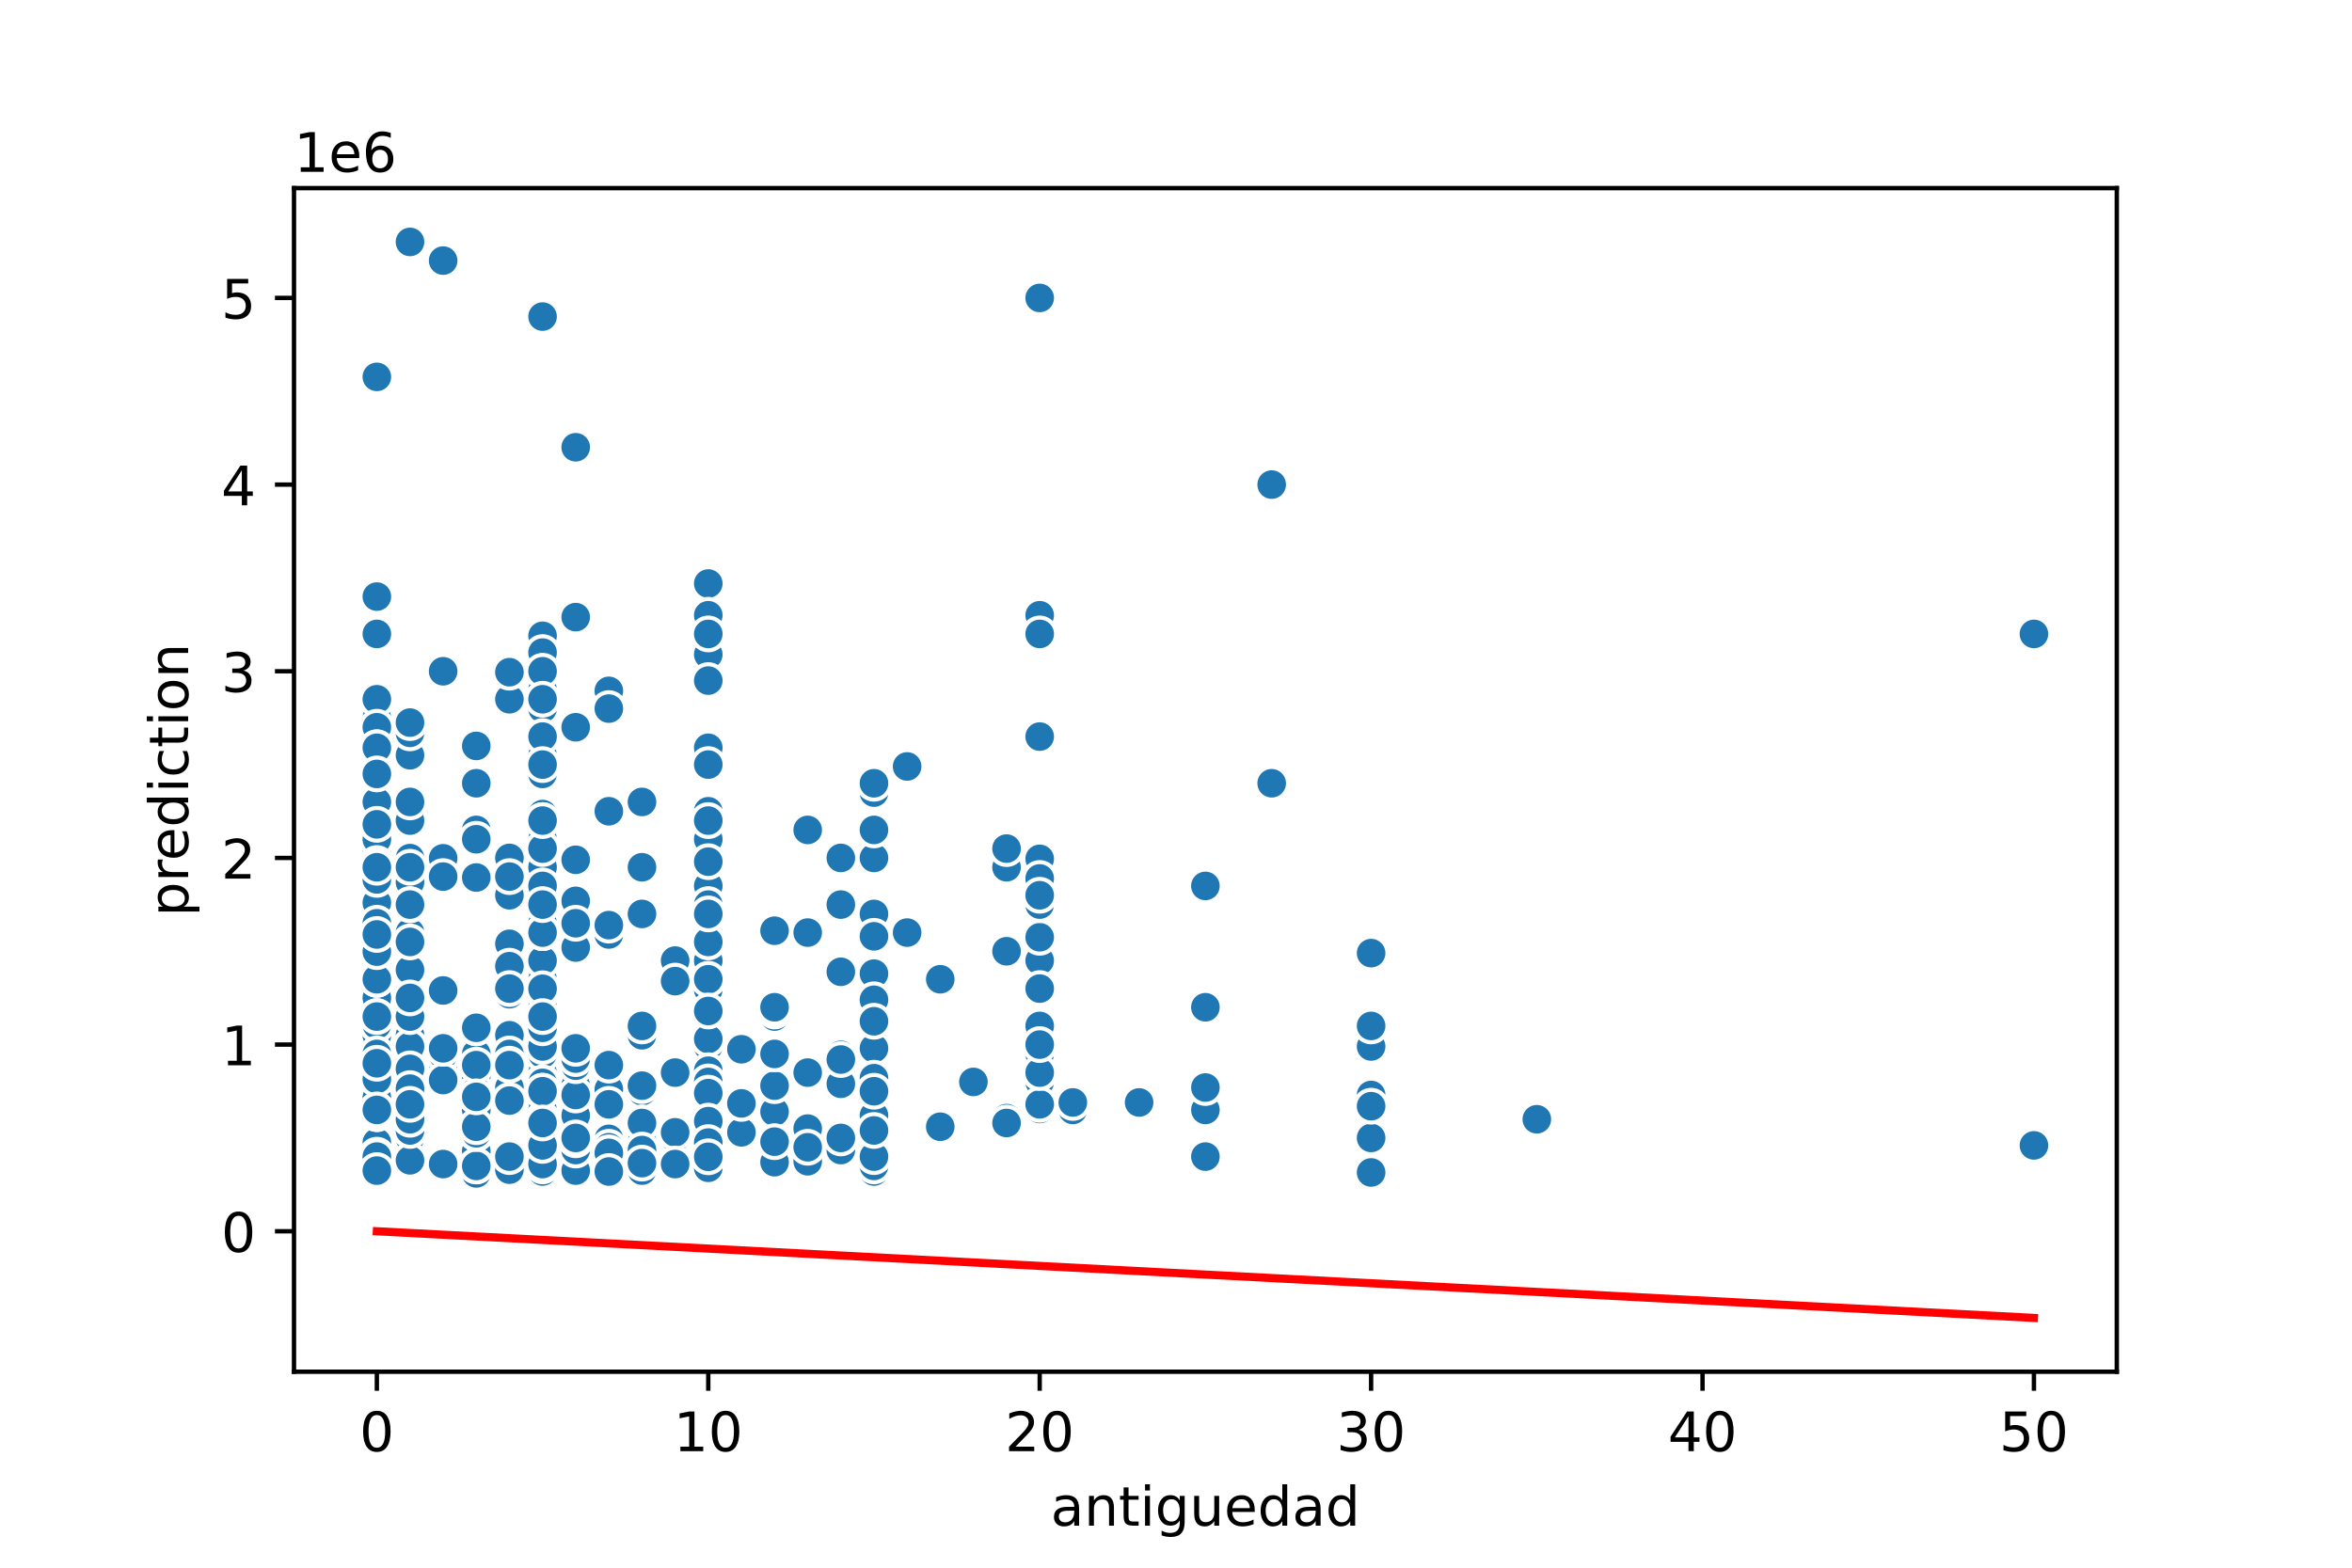 <?xml version="1.0" encoding="utf-8" standalone="no"?>
<!DOCTYPE svg PUBLIC "-//W3C//DTD SVG 1.1//EN"
  "http://www.w3.org/Graphics/SVG/1.1/DTD/svg11.dtd">
<!-- Created with matplotlib (https://matplotlib.org/) -->
<svg height="288pt" version="1.1" viewBox="0 0 432 288" width="432pt" xmlns="http://www.w3.org/2000/svg" xmlns:xlink="http://www.w3.org/1999/xlink">
 <defs>
  <style type="text/css">
*{stroke-linecap:butt;stroke-linejoin:round;}
  </style>
 </defs>
 <g id="figure_1">
  <g id="patch_1">
   <path d="M 0 288 
L 432 288 
L 432 0 
L 0 0 
z
" style="fill:#ffffff;"/>
  </g>
  <g id="axes_1">
   <g id="patch_2">
    <path d="M 54 252 
L 388.8 252 
L 388.8 34.56 
L 54 34.56 
z
" style="fill:#ffffff;"/>
   </g>
   <g id="PathCollection_1">
    <defs>
     <path d="M 0 3 
C 0.796 3 1.559 2.684 2.121 2.121 
C 2.684 1.559 3 0.796 3 0 
C 3 -0.796 2.684 -1.559 2.121 -2.121 
C 1.559 -2.684 0.796 -3 0 -3 
C -0.796 -3 -1.559 -2.684 -2.121 -2.121 
C -2.684 -1.559 -3 -0.796 -3 0 
C -3 0.796 -2.684 1.559 -2.121 2.121 
C -1.559 2.684 -0.796 3 0 3 
z
" id="me3be2fae48" style="stroke:#ffffff;stroke-width:0.75;"/>
    </defs>
    <g clip-path="url(#pf1bf74b798)">
     <use style="fill:#1f77b4;stroke:#ffffff;stroke-width:0.75;" x="75.305" xlink:href="#me3be2fae48" y="188.473"/>
     <use style="fill:#1f77b4;stroke:#ffffff;stroke-width:0.75;" x="160.527" xlink:href="#me3be2fae48" y="191.902"/>
     <use style="fill:#1f77b4;stroke:#ffffff;stroke-width:0.75;" x="99.655" xlink:href="#me3be2fae48" y="162.753"/>
     <use style="fill:#1f77b4;stroke:#ffffff;stroke-width:0.75;" x="87.48" xlink:href="#me3be2fae48" y="193.617"/>
     <use style="fill:#1f77b4;stroke:#ffffff;stroke-width:0.75;" x="105.742" xlink:href="#me3be2fae48" y="165.497"/>
     <use style="fill:#1f77b4;stroke:#ffffff;stroke-width:0.75;" x="69.218" xlink:href="#me3be2fae48" y="171.669"/>
     <use style="fill:#1f77b4;stroke:#ffffff;stroke-width:0.75;" x="99.655" xlink:href="#me3be2fae48" y="203.047"/>
     <use style="fill:#1f77b4;stroke:#ffffff;stroke-width:0.75;" x="117.916" xlink:href="#me3be2fae48" y="210.077"/>
     <use style="fill:#1f77b4;stroke:#ffffff;stroke-width:0.75;" x="105.742" xlink:href="#me3be2fae48" y="82.166"/>
     <use style="fill:#1f77b4;stroke:#ffffff;stroke-width:0.75;" x="233.575" xlink:href="#me3be2fae48" y="143.892"/>
     <use style="fill:#1f77b4;stroke:#ffffff;stroke-width:0.75;" x="99.655" xlink:href="#me3be2fae48" y="182.472"/>
     <use style="fill:#1f77b4;stroke:#ffffff;stroke-width:0.75;" x="130.091" xlink:href="#me3be2fae48" y="205.962"/>
     <use style="fill:#1f77b4;stroke:#ffffff;stroke-width:0.75;" x="69.218" xlink:href="#me3be2fae48" y="131.89"/>
     <use style="fill:#1f77b4;stroke:#ffffff;stroke-width:0.75;" x="154.44" xlink:href="#me3be2fae48" y="166.183"/>
     <use style="fill:#1f77b4;stroke:#ffffff;stroke-width:0.75;" x="99.655" xlink:href="#me3be2fae48" y="179.9"/>
     <use style="fill:#1f77b4;stroke:#ffffff;stroke-width:0.75;" x="99.655" xlink:href="#me3be2fae48" y="194.302"/>
     <use style="fill:#1f77b4;stroke:#ffffff;stroke-width:0.75;" x="69.218" xlink:href="#me3be2fae48" y="158.295"/>
     <use style="fill:#1f77b4;stroke:#ffffff;stroke-width:0.75;" x="99.655" xlink:href="#me3be2fae48" y="177.499"/>
     <use style="fill:#1f77b4;stroke:#ffffff;stroke-width:0.75;" x="130.091" xlink:href="#me3be2fae48" y="183.672"/>
     <use style="fill:#1f77b4;stroke:#ffffff;stroke-width:0.75;" x="99.655" xlink:href="#me3be2fae48" y="178.185"/>
     <use style="fill:#1f77b4;stroke:#ffffff;stroke-width:0.75;" x="130.091" xlink:href="#me3be2fae48" y="208.191"/>
     <use style="fill:#1f77b4;stroke:#ffffff;stroke-width:0.75;" x="124.004" xlink:href="#me3be2fae48" y="209.048"/>
     <use style="fill:#1f77b4;stroke:#ffffff;stroke-width:0.75;" x="105.742" xlink:href="#me3be2fae48" y="199.103"/>
     <use style="fill:#1f77b4;stroke:#ffffff;stroke-width:0.75;" x="142.265" xlink:href="#me3be2fae48" y="203.904"/>
     <use style="fill:#1f77b4;stroke:#ffffff;stroke-width:0.75;" x="87.48" xlink:href="#me3be2fae48" y="212.821"/>
     <use style="fill:#1f77b4;stroke:#ffffff;stroke-width:0.75;" x="69.218" xlink:href="#me3be2fae48" y="69.237"/>
     <use style="fill:#1f77b4;stroke:#ffffff;stroke-width:0.75;" x="69.218" xlink:href="#me3be2fae48" y="167.897"/>
     <use style="fill:#1f77b4;stroke:#ffffff;stroke-width:0.75;" x="117.916" xlink:href="#me3be2fae48" y="212.478"/>
     <use style="fill:#1f77b4;stroke:#ffffff;stroke-width:0.75;" x="160.527" xlink:href="#me3be2fae48" y="209.734"/>
     <use style="fill:#1f77b4;stroke:#ffffff;stroke-width:0.75;" x="190.964" xlink:href="#me3be2fae48" y="199.103"/>
     <use style="fill:#1f77b4;stroke:#ffffff;stroke-width:0.75;" x="87.48" xlink:href="#me3be2fae48" y="161.21"/>
     <use style="fill:#1f77b4;stroke:#ffffff;stroke-width:0.75;" x="99.655" xlink:href="#me3be2fae48" y="195.331"/>
     <use style="fill:#1f77b4;stroke:#ffffff;stroke-width:0.75;" x="69.218" xlink:href="#me3be2fae48" y="211.466"/>
     <use style="fill:#1f77b4;stroke:#ffffff;stroke-width:0.75;" x="69.218" xlink:href="#me3be2fae48" y="169.612"/>
     <use style="fill:#1f77b4;stroke:#ffffff;stroke-width:0.75;" x="99.655" xlink:href="#me3be2fae48" y="154.18"/>
     <use style="fill:#1f77b4;stroke:#ffffff;stroke-width:0.75;" x="99.655" xlink:href="#me3be2fae48" y="161.039"/>
     <use style="fill:#1f77b4;stroke:#ffffff;stroke-width:0.75;" x="130.091" xlink:href="#me3be2fae48" y="211.449"/>
     <use style="fill:#1f77b4;stroke:#ffffff;stroke-width:0.75;" x="69.218" xlink:href="#me3be2fae48" y="200.647"/>
     <use style="fill:#1f77b4;stroke:#ffffff;stroke-width:0.75;" x="99.655" xlink:href="#me3be2fae48" y="215.392"/>
     <use style="fill:#1f77b4;stroke:#ffffff;stroke-width:0.75;" x="99.655" xlink:href="#me3be2fae48" y="176.47"/>
     <use style="fill:#1f77b4;stroke:#ffffff;stroke-width:0.75;" x="69.218" xlink:href="#me3be2fae48" y="197.046"/>
     <use style="fill:#1f77b4;stroke:#ffffff;stroke-width:0.75;" x="130.091" xlink:href="#me3be2fae48" y="201.38"/>
     <use style="fill:#1f77b4;stroke:#ffffff;stroke-width:0.75;" x="75.305" xlink:href="#me3be2fae48" y="138.748"/>
     <use style="fill:#1f77b4;stroke:#ffffff;stroke-width:0.75;" x="184.876" xlink:href="#me3be2fae48" y="205.413"/>
     <use style="fill:#1f77b4;stroke:#ffffff;stroke-width:0.75;" x="190.964" xlink:href="#me3be2fae48" y="135.319"/>
     <use style="fill:#1f77b4;stroke:#ffffff;stroke-width:0.75;" x="69.218" xlink:href="#me3be2fae48" y="194.645"/>
     <use style="fill:#1f77b4;stroke:#ffffff;stroke-width:0.75;" x="99.655" xlink:href="#me3be2fae48" y="203.904"/>
     <use style="fill:#1f77b4;stroke:#ffffff;stroke-width:0.75;" x="93.567" xlink:href="#me3be2fae48" y="164.468"/>
     <use style="fill:#1f77b4;stroke:#ffffff;stroke-width:0.75;" x="130.091" xlink:href="#me3be2fae48" y="197.046"/>
     <use style="fill:#1f77b4;stroke:#ffffff;stroke-width:0.75;" x="130.091" xlink:href="#me3be2fae48" y="114.744"/>
     <use style="fill:#1f77b4;stroke:#ffffff;stroke-width:0.75;" x="87.48" xlink:href="#me3be2fae48" y="137.034"/>
     <use style="fill:#1f77b4;stroke:#ffffff;stroke-width:0.75;" x="130.091" xlink:href="#me3be2fae48" y="206.648"/>
     <use style="fill:#1f77b4;stroke:#ffffff;stroke-width:0.75;" x="130.091" xlink:href="#me3be2fae48" y="205.791"/>
     <use style="fill:#1f77b4;stroke:#ffffff;stroke-width:0.75;" x="130.091" xlink:href="#me3be2fae48" y="107.199"/>
     <use style="fill:#1f77b4;stroke:#ffffff;stroke-width:0.75;" x="130.091" xlink:href="#me3be2fae48" y="194.645"/>
     <use style="fill:#1f77b4;stroke:#ffffff;stroke-width:0.75;" x="69.218" xlink:href="#me3be2fae48" y="214.192"/>
     <use style="fill:#1f77b4;stroke:#ffffff;stroke-width:0.75;" x="160.527" xlink:href="#me3be2fae48" y="205.791"/>
     <use style="fill:#1f77b4;stroke:#ffffff;stroke-width:0.75;" x="142.265" xlink:href="#me3be2fae48" y="186.758"/>
     <use style="fill:#1f77b4;stroke:#ffffff;stroke-width:0.75;" x="69.218" xlink:href="#me3be2fae48" y="163.439"/>
     <use style="fill:#1f77b4;stroke:#ffffff;stroke-width:0.75;" x="99.655" xlink:href="#me3be2fae48" y="213.849"/>
     <use style="fill:#1f77b4;stroke:#ffffff;stroke-width:0.75;" x="136.178" xlink:href="#me3be2fae48" y="192.759"/>
     <use style="fill:#1f77b4;stroke:#ffffff;stroke-width:0.75;" x="87.48" xlink:href="#me3be2fae48" y="197.732"/>
     <use style="fill:#1f77b4;stroke:#ffffff;stroke-width:0.75;" x="190.964" xlink:href="#me3be2fae48" y="113.029"/>
     <use style="fill:#1f77b4;stroke:#ffffff;stroke-width:0.75;" x="148.353" xlink:href="#me3be2fae48" y="213.335"/>
     <use style="fill:#1f77b4;stroke:#ffffff;stroke-width:0.75;" x="99.655" xlink:href="#me3be2fae48" y="165.154"/>
     <use style="fill:#1f77b4;stroke:#ffffff;stroke-width:0.75;" x="75.305" xlink:href="#me3be2fae48" y="209.734"/>
     <use style="fill:#1f77b4;stroke:#ffffff;stroke-width:0.75;" x="69.218" xlink:href="#me3be2fae48" y="116.801"/>
     <use style="fill:#1f77b4;stroke:#ffffff;stroke-width:0.75;" x="99.655" xlink:href="#me3be2fae48" y="208.362"/>
     <use style="fill:#1f77b4;stroke:#ffffff;stroke-width:0.75;" x="233.575" xlink:href="#me3be2fae48" y="89.024"/>
     <use style="fill:#1f77b4;stroke:#ffffff;stroke-width:0.75;" x="130.091" xlink:href="#me3be2fae48" y="211.449"/>
     <use style="fill:#1f77b4;stroke:#ffffff;stroke-width:0.75;" x="81.393" xlink:href="#me3be2fae48" y="195.503"/>
     <use style="fill:#1f77b4;stroke:#ffffff;stroke-width:0.75;" x="160.527" xlink:href="#me3be2fae48" y="169.612"/>
     <use style="fill:#1f77b4;stroke:#ffffff;stroke-width:0.75;" x="93.567" xlink:href="#me3be2fae48" y="173.384"/>
     <use style="fill:#1f77b4;stroke:#ffffff;stroke-width:0.75;" x="99.655" xlink:href="#me3be2fae48" y="157.609"/>
     <use style="fill:#1f77b4;stroke:#ffffff;stroke-width:0.75;" x="130.091" xlink:href="#me3be2fae48" y="205.619"/>
     <use style="fill:#1f77b4;stroke:#ffffff;stroke-width:0.75;" x="75.305" xlink:href="#me3be2fae48" y="208.362"/>
     <use style="fill:#1f77b4;stroke:#ffffff;stroke-width:0.75;" x="148.353" xlink:href="#me3be2fae48" y="197.046"/>
     <use style="fill:#1f77b4;stroke:#ffffff;stroke-width:0.75;" x="130.091" xlink:href="#me3be2fae48" y="172.012"/>
     <use style="fill:#1f77b4;stroke:#ffffff;stroke-width:0.75;" x="130.091" xlink:href="#me3be2fae48" y="178.871"/>
     <use style="fill:#1f77b4;stroke:#ffffff;stroke-width:0.75;" x="99.655" xlink:href="#me3be2fae48" y="208.02"/>
     <use style="fill:#1f77b4;stroke:#ffffff;stroke-width:0.75;" x="99.655" xlink:href="#me3be2fae48" y="162.753"/>
     <use style="fill:#1f77b4;stroke:#ffffff;stroke-width:0.75;" x="93.567" xlink:href="#me3be2fae48" y="190.187"/>
     <use style="fill:#1f77b4;stroke:#ffffff;stroke-width:0.75;" x="148.353" xlink:href="#me3be2fae48" y="207.334"/>
     <use style="fill:#1f77b4;stroke:#ffffff;stroke-width:0.75;" x="130.091" xlink:href="#me3be2fae48" y="200.132"/>
     <use style="fill:#1f77b4;stroke:#ffffff;stroke-width:0.75;" x="130.091" xlink:href="#me3be2fae48" y="138.748"/>
     <use style="fill:#1f77b4;stroke:#ffffff;stroke-width:0.75;" x="69.218" xlink:href="#me3be2fae48" y="206.305"/>
     <use style="fill:#1f77b4;stroke:#ffffff;stroke-width:0.75;" x="93.567" xlink:href="#me3be2fae48" y="214.878"/>
     <use style="fill:#1f77b4;stroke:#ffffff;stroke-width:0.75;" x="190.964" xlink:href="#me3be2fae48" y="174.756"/>
     <use style="fill:#1f77b4;stroke:#ffffff;stroke-width:0.75;" x="69.218" xlink:href="#me3be2fae48" y="137.034"/>
     <use style="fill:#1f77b4;stroke:#ffffff;stroke-width:0.75;" x="160.527" xlink:href="#me3be2fae48" y="145.607"/>
     <use style="fill:#1f77b4;stroke:#ffffff;stroke-width:0.75;" x="190.964" xlink:href="#me3be2fae48" y="190.016"/>
     <use style="fill:#1f77b4;stroke:#ffffff;stroke-width:0.75;" x="99.655" xlink:href="#me3be2fae48" y="208.02"/>
     <use style="fill:#1f77b4;stroke:#ffffff;stroke-width:0.75;" x="99.655" xlink:href="#me3be2fae48" y="149.551"/>
     <use style="fill:#1f77b4;stroke:#ffffff;stroke-width:0.75;" x="99.655" xlink:href="#me3be2fae48" y="199.103"/>
     <use style="fill:#1f77b4;stroke:#ffffff;stroke-width:0.75;" x="160.527" xlink:href="#me3be2fae48" y="188.473"/>
     <use style="fill:#1f77b4;stroke:#ffffff;stroke-width:0.75;" x="160.527" xlink:href="#me3be2fae48" y="171.669"/>
     <use style="fill:#1f77b4;stroke:#ffffff;stroke-width:0.75;" x="130.091" xlink:href="#me3be2fae48" y="171.326"/>
     <use style="fill:#1f77b4;stroke:#ffffff;stroke-width:0.75;" x="160.527" xlink:href="#me3be2fae48" y="171.326"/>
     <use style="fill:#1f77b4;stroke:#ffffff;stroke-width:0.75;" x="105.742" xlink:href="#me3be2fae48" y="193.617"/>
     <use style="fill:#1f77b4;stroke:#ffffff;stroke-width:0.75;" x="130.091" xlink:href="#me3be2fae48" y="202.876"/>
     <use style="fill:#1f77b4;stroke:#ffffff;stroke-width:0.75;" x="75.305" xlink:href="#me3be2fae48" y="200.475"/>
     <use style="fill:#1f77b4;stroke:#ffffff;stroke-width:0.75;" x="99.655" xlink:href="#me3be2fae48" y="212.649"/>
     <use style="fill:#1f77b4;stroke:#ffffff;stroke-width:0.75;" x="130.091" xlink:href="#me3be2fae48" y="179.9"/>
     <use style="fill:#1f77b4;stroke:#ffffff;stroke-width:0.75;" x="99.655" xlink:href="#me3be2fae48" y="126.746"/>
     <use style="fill:#1f77b4;stroke:#ffffff;stroke-width:0.75;" x="105.742" xlink:href="#me3be2fae48" y="113.372"/>
     <use style="fill:#1f77b4;stroke:#ffffff;stroke-width:0.75;" x="69.218" xlink:href="#me3be2fae48" y="162.753"/>
     <use style="fill:#1f77b4;stroke:#ffffff;stroke-width:0.75;" x="99.655" xlink:href="#me3be2fae48" y="210.077"/>
     <use style="fill:#1f77b4;stroke:#ffffff;stroke-width:0.75;" x="111.829" xlink:href="#me3be2fae48" y="210.763"/>
     <use style="fill:#1f77b4;stroke:#ffffff;stroke-width:0.75;" x="130.091" xlink:href="#me3be2fae48" y="168.583"/>
     <use style="fill:#1f77b4;stroke:#ffffff;stroke-width:0.75;" x="130.091" xlink:href="#me3be2fae48" y="188.473"/>
     <use style="fill:#1f77b4;stroke:#ffffff;stroke-width:0.75;" x="69.218" xlink:href="#me3be2fae48" y="160.01"/>
     <use style="fill:#1f77b4;stroke:#ffffff;stroke-width:0.75;" x="99.655" xlink:href="#me3be2fae48" y="181.614"/>
     <use style="fill:#1f77b4;stroke:#ffffff;stroke-width:0.75;" x="75.305" xlink:href="#me3be2fae48" y="213.506"/>
     <use style="fill:#1f77b4;stroke:#ffffff;stroke-width:0.75;" x="69.218" xlink:href="#me3be2fae48" y="212.478"/>
     <use style="fill:#1f77b4;stroke:#ffffff;stroke-width:0.75;" x="69.218" xlink:href="#me3be2fae48" y="206.305"/>
     <use style="fill:#1f77b4;stroke:#ffffff;stroke-width:0.75;" x="69.218" xlink:href="#me3be2fae48" y="178.185"/>
     <use style="fill:#1f77b4;stroke:#ffffff;stroke-width:0.75;" x="130.091" xlink:href="#me3be2fae48" y="202.19"/>
     <use style="fill:#1f77b4;stroke:#ffffff;stroke-width:0.75;" x="130.091" xlink:href="#me3be2fae48" y="178.356"/>
     <use style="fill:#1f77b4;stroke:#ffffff;stroke-width:0.75;" x="99.655" xlink:href="#me3be2fae48" y="204.59"/>
     <use style="fill:#1f77b4;stroke:#ffffff;stroke-width:0.75;" x="69.218" xlink:href="#me3be2fae48" y="155.895"/>
     <use style="fill:#1f77b4;stroke:#ffffff;stroke-width:0.75;" x="69.218" xlink:href="#me3be2fae48" y="170.298"/>
     <use style="fill:#1f77b4;stroke:#ffffff;stroke-width:0.75;" x="69.218" xlink:href="#me3be2fae48" y="116.458"/>
     <use style="fill:#1f77b4;stroke:#ffffff;stroke-width:0.75;" x="99.655" xlink:href="#me3be2fae48" y="173.041"/>
     <use style="fill:#1f77b4;stroke:#ffffff;stroke-width:0.75;" x="130.091" xlink:href="#me3be2fae48" y="150.751"/>
     <use style="fill:#1f77b4;stroke:#ffffff;stroke-width:0.75;" x="69.218" xlink:href="#me3be2fae48" y="158.295"/>
     <use style="fill:#1f77b4;stroke:#ffffff;stroke-width:0.75;" x="69.218" xlink:href="#me3be2fae48" y="202.199"/>
     <use style="fill:#1f77b4;stroke:#ffffff;stroke-width:0.75;" x="99.655" xlink:href="#me3be2fae48" y="203.904"/>
     <use style="fill:#1f77b4;stroke:#ffffff;stroke-width:0.75;" x="75.305" xlink:href="#me3be2fae48" y="200.475"/>
     <use style="fill:#1f77b4;stroke:#ffffff;stroke-width:0.75;" x="99.655" xlink:href="#me3be2fae48" y="194.817"/>
     <use style="fill:#1f77b4;stroke:#ffffff;stroke-width:0.75;" x="160.527" xlink:href="#me3be2fae48" y="214.192"/>
     <use style="fill:#1f77b4;stroke:#ffffff;stroke-width:0.75;" x="69.218" xlink:href="#me3be2fae48" y="183.329"/>
     <use style="fill:#1f77b4;stroke:#ffffff;stroke-width:0.75;" x="99.655" xlink:href="#me3be2fae48" y="138.748"/>
     <use style="fill:#1f77b4;stroke:#ffffff;stroke-width:0.75;" x="69.218" xlink:href="#me3be2fae48" y="205.276"/>
     <use style="fill:#1f77b4;stroke:#ffffff;stroke-width:0.75;" x="190.964" xlink:href="#me3be2fae48" y="116.458"/>
     <use style="fill:#1f77b4;stroke:#ffffff;stroke-width:0.75;" x="130.091" xlink:href="#me3be2fae48" y="188.473"/>
     <use style="fill:#1f77b4;stroke:#ffffff;stroke-width:0.75;" x="136.178" xlink:href="#me3be2fae48" y="208.02"/>
     <use style="fill:#1f77b4;stroke:#ffffff;stroke-width:0.75;" x="160.527" xlink:href="#me3be2fae48" y="215.221"/>
     <use style="fill:#1f77b4;stroke:#ffffff;stroke-width:0.75;" x="154.44" xlink:href="#me3be2fae48" y="198.246"/>
     <use style="fill:#1f77b4;stroke:#ffffff;stroke-width:0.75;" x="87.48" xlink:href="#me3be2fae48" y="188.816"/>
     <use style="fill:#1f77b4;stroke:#ffffff;stroke-width:0.75;" x="142.265" xlink:href="#me3be2fae48" y="204.247"/>
     <use style="fill:#1f77b4;stroke:#ffffff;stroke-width:0.75;" x="69.218" xlink:href="#me3be2fae48" y="154.18"/>
     <use style="fill:#1f77b4;stroke:#ffffff;stroke-width:0.75;" x="81.393" xlink:href="#me3be2fae48" y="193.788"/>
     <use style="fill:#1f77b4;stroke:#ffffff;stroke-width:0.75;" x="99.655" xlink:href="#me3be2fae48" y="211.792"/>
     <use style="fill:#1f77b4;stroke:#ffffff;stroke-width:0.75;" x="69.218" xlink:href="#me3be2fae48" y="212.478"/>
     <use style="fill:#1f77b4;stroke:#ffffff;stroke-width:0.75;" x="160.527" xlink:href="#me3be2fae48" y="178.871"/>
     <use style="fill:#1f77b4;stroke:#ffffff;stroke-width:0.75;" x="69.218" xlink:href="#me3be2fae48" y="213.163"/>
     <use style="fill:#1f77b4;stroke:#ffffff;stroke-width:0.75;" x="160.527" xlink:href="#me3be2fae48" y="212.135"/>
     <use style="fill:#1f77b4;stroke:#ffffff;stroke-width:0.75;" x="117.916" xlink:href="#me3be2fae48" y="206.648"/>
     <use style="fill:#1f77b4;stroke:#ffffff;stroke-width:0.75;" x="99.655" xlink:href="#me3be2fae48" y="164.639"/>
     <use style="fill:#1f77b4;stroke:#ffffff;stroke-width:0.75;" x="99.655" xlink:href="#me3be2fae48" y="116.801"/>
     <use style="fill:#1f77b4;stroke:#ffffff;stroke-width:0.75;" x="130.091" xlink:href="#me3be2fae48" y="157.781"/>
     <use style="fill:#1f77b4;stroke:#ffffff;stroke-width:0.75;" x="69.218" xlink:href="#me3be2fae48" y="109.943"/>
     <use style="fill:#1f77b4;stroke:#ffffff;stroke-width:0.75;" x="130.091" xlink:href="#me3be2fae48" y="209.391"/>
     <use style="fill:#1f77b4;stroke:#ffffff;stroke-width:0.75;" x="130.091" xlink:href="#me3be2fae48" y="193.617"/>
     <use style="fill:#1f77b4;stroke:#ffffff;stroke-width:0.75;" x="117.916" xlink:href="#me3be2fae48" y="209.734"/>
     <use style="fill:#1f77b4;stroke:#ffffff;stroke-width:0.75;" x="154.44" xlink:href="#me3be2fae48" y="157.609"/>
     <use style="fill:#1f77b4;stroke:#ffffff;stroke-width:0.75;" x="99.655" xlink:href="#me3be2fae48" y="162.753"/>
     <use style="fill:#1f77b4;stroke:#ffffff;stroke-width:0.75;" x="117.916" xlink:href="#me3be2fae48" y="200.475"/>
     <use style="fill:#1f77b4;stroke:#ffffff;stroke-width:0.75;" x="130.091" xlink:href="#me3be2fae48" y="209.734"/>
     <use style="fill:#1f77b4;stroke:#ffffff;stroke-width:0.75;" x="251.836" xlink:href="#me3be2fae48" y="209.048"/>
     <use style="fill:#1f77b4;stroke:#ffffff;stroke-width:0.75;" x="69.218" xlink:href="#me3be2fae48" y="190.187"/>
     <use style="fill:#1f77b4;stroke:#ffffff;stroke-width:0.75;" x="190.964" xlink:href="#me3be2fae48" y="192.532"/>
     <use style="fill:#1f77b4;stroke:#ffffff;stroke-width:0.75;" x="99.655" xlink:href="#me3be2fae48" y="200.132"/>
     <use style="fill:#1f77b4;stroke:#ffffff;stroke-width:0.75;" x="154.44" xlink:href="#me3be2fae48" y="193.788"/>
     <use style="fill:#1f77b4;stroke:#ffffff;stroke-width:0.75;" x="99.655" xlink:href="#me3be2fae48" y="58.161"/>
     <use style="fill:#1f77b4;stroke:#ffffff;stroke-width:0.75;" x="69.218" xlink:href="#me3be2fae48" y="155.895"/>
     <use style="fill:#1f77b4;stroke:#ffffff;stroke-width:0.75;" x="130.091" xlink:href="#me3be2fae48" y="185.729"/>
     <use style="fill:#1f77b4;stroke:#ffffff;stroke-width:0.75;" x="69.218" xlink:href="#me3be2fae48" y="161.382"/>
     <use style="fill:#1f77b4;stroke:#ffffff;stroke-width:0.75;" x="99.655" xlink:href="#me3be2fae48" y="214.192"/>
     <use style="fill:#1f77b4;stroke:#ffffff;stroke-width:0.75;" x="99.655" xlink:href="#me3be2fae48" y="159.324"/>
     <use style="fill:#1f77b4;stroke:#ffffff;stroke-width:0.75;" x="190.964" xlink:href="#me3be2fae48" y="180.585"/>
     <use style="fill:#1f77b4;stroke:#ffffff;stroke-width:0.75;" x="130.091" xlink:href="#me3be2fae48" y="201.161"/>
     <use style="fill:#1f77b4;stroke:#ffffff;stroke-width:0.75;" x="154.44" xlink:href="#me3be2fae48" y="178.528"/>
     <use style="fill:#1f77b4;stroke:#ffffff;stroke-width:0.75;" x="130.091" xlink:href="#me3be2fae48" y="193.617"/>
     <use style="fill:#1f77b4;stroke:#ffffff;stroke-width:0.75;" x="99.655" xlink:href="#me3be2fae48" y="166.183"/>
     <use style="fill:#1f77b4;stroke:#ffffff;stroke-width:0.75;" x="105.742" xlink:href="#me3be2fae48" y="194.988"/>
     <use style="fill:#1f77b4;stroke:#ffffff;stroke-width:0.75;" x="184.876" xlink:href="#me3be2fae48" y="206.305"/>
     <use style="fill:#1f77b4;stroke:#ffffff;stroke-width:0.75;" x="69.218" xlink:href="#me3be2fae48" y="186.758"/>
     <use style="fill:#1f77b4;stroke:#ffffff;stroke-width:0.75;" x="81.393" xlink:href="#me3be2fae48" y="181.957"/>
     <use style="fill:#1f77b4;stroke:#ffffff;stroke-width:0.75;" x="75.305" xlink:href="#me3be2fae48" y="150.751"/>
     <use style="fill:#1f77b4;stroke:#ffffff;stroke-width:0.75;" x="69.218" xlink:href="#me3be2fae48" y="147.322"/>
     <use style="fill:#1f77b4;stroke:#ffffff;stroke-width:0.75;" x="99.655" xlink:href="#me3be2fae48" y="171.326"/>
     <use style="fill:#1f77b4;stroke:#ffffff;stroke-width:0.75;" x="130.091" xlink:href="#me3be2fae48" y="210.763"/>
     <use style="fill:#1f77b4;stroke:#ffffff;stroke-width:0.75;" x="75.305" xlink:href="#me3be2fae48" y="162.067"/>
     <use style="fill:#1f77b4;stroke:#ffffff;stroke-width:0.75;" x="105.742" xlink:href="#me3be2fae48" y="199.446"/>
     <use style="fill:#1f77b4;stroke:#ffffff;stroke-width:0.75;" x="221.4" xlink:href="#me3be2fae48" y="185.043"/>
     <use style="fill:#1f77b4;stroke:#ffffff;stroke-width:0.75;" x="130.091" xlink:href="#me3be2fae48" y="215.221"/>
     <use style="fill:#1f77b4;stroke:#ffffff;stroke-width:0.75;" x="197.051" xlink:href="#me3be2fae48" y="203.904"/>
     <use style="fill:#1f77b4;stroke:#ffffff;stroke-width:0.75;" x="130.091" xlink:href="#me3be2fae48" y="214.192"/>
     <use style="fill:#1f77b4;stroke:#ffffff;stroke-width:0.75;" x="154.44" xlink:href="#me3be2fae48" y="196.36"/>
     <use style="fill:#1f77b4;stroke:#ffffff;stroke-width:0.75;" x="130.091" xlink:href="#me3be2fae48" y="212.683"/>
     <use style="fill:#1f77b4;stroke:#ffffff;stroke-width:0.75;" x="111.829" xlink:href="#me3be2fae48" y="126.917"/>
     <use style="fill:#1f77b4;stroke:#ffffff;stroke-width:0.75;" x="184.876" xlink:href="#me3be2fae48" y="159.324"/>
     <use style="fill:#1f77b4;stroke:#ffffff;stroke-width:0.75;" x="69.218" xlink:href="#me3be2fae48" y="162.753"/>
     <use style="fill:#1f77b4;stroke:#ffffff;stroke-width:0.75;" x="221.4" xlink:href="#me3be2fae48" y="212.478"/>
     <use style="fill:#1f77b4;stroke:#ffffff;stroke-width:0.75;" x="111.829" xlink:href="#me3be2fae48" y="200.132"/>
     <use style="fill:#1f77b4;stroke:#ffffff;stroke-width:0.75;" x="99.655" xlink:href="#me3be2fae48" y="130.175"/>
     <use style="fill:#1f77b4;stroke:#ffffff;stroke-width:0.75;" x="251.836" xlink:href="#me3be2fae48" y="201.161"/>
     <use style="fill:#1f77b4;stroke:#ffffff;stroke-width:0.75;" x="130.091" xlink:href="#me3be2fae48" y="191.902"/>
     <use style="fill:#1f77b4;stroke:#ffffff;stroke-width:0.75;" x="93.567" xlink:href="#me3be2fae48" y="212.478"/>
     <use style="fill:#1f77b4;stroke:#ffffff;stroke-width:0.75;" x="130.091" xlink:href="#me3be2fae48" y="215.221"/>
     <use style="fill:#1f77b4;stroke:#ffffff;stroke-width:0.75;" x="69.218" xlink:href="#me3be2fae48" y="198.075"/>
     <use style="fill:#1f77b4;stroke:#ffffff;stroke-width:0.75;" x="160.527" xlink:href="#me3be2fae48" y="191.902"/>
     <use style="fill:#1f77b4;stroke:#ffffff;stroke-width:0.75;" x="148.353" xlink:href="#me3be2fae48" y="210.763"/>
     <use style="fill:#1f77b4;stroke:#ffffff;stroke-width:0.75;" x="81.393" xlink:href="#me3be2fae48" y="213.849"/>
     <use style="fill:#1f77b4;stroke:#ffffff;stroke-width:0.75;" x="99.655" xlink:href="#me3be2fae48" y="179.9"/>
     <use style="fill:#1f77b4;stroke:#ffffff;stroke-width:0.75;" x="99.655" xlink:href="#me3be2fae48" y="119.887"/>
     <use style="fill:#1f77b4;stroke:#ffffff;stroke-width:0.75;" x="154.44" xlink:href="#me3be2fae48" y="199.103"/>
     <use style="fill:#1f77b4;stroke:#ffffff;stroke-width:0.75;" x="99.655" xlink:href="#me3be2fae48" y="200.475"/>
     <use style="fill:#1f77b4;stroke:#ffffff;stroke-width:0.75;" x="251.836" xlink:href="#me3be2fae48" y="203.219"/>
     <use style="fill:#1f77b4;stroke:#ffffff;stroke-width:0.75;" x="69.218" xlink:href="#me3be2fae48" y="212.478"/>
     <use style="fill:#1f77b4;stroke:#ffffff;stroke-width:0.75;" x="160.527" xlink:href="#me3be2fae48" y="192.588"/>
     <use style="fill:#1f77b4;stroke:#ffffff;stroke-width:0.75;" x="99.655" xlink:href="#me3be2fae48" y="175.099"/>
     <use style="fill:#1f77b4;stroke:#ffffff;stroke-width:0.75;" x="105.742" xlink:href="#me3be2fae48" y="204.933"/>
     <use style="fill:#1f77b4;stroke:#ffffff;stroke-width:0.75;" x="99.655" xlink:href="#me3be2fae48" y="210.763"/>
     <use style="fill:#1f77b4;stroke:#ffffff;stroke-width:0.75;" x="69.218" xlink:href="#me3be2fae48" y="154.18"/>
     <use style="fill:#1f77b4;stroke:#ffffff;stroke-width:0.75;" x="117.916" xlink:href="#me3be2fae48" y="190.187"/>
     <use style="fill:#1f77b4;stroke:#ffffff;stroke-width:0.75;" x="190.964" xlink:href="#me3be2fae48" y="157.781"/>
     <use style="fill:#1f77b4;stroke:#ffffff;stroke-width:0.75;" x="93.567" xlink:href="#me3be2fae48" y="197.046"/>
     <use style="fill:#1f77b4;stroke:#ffffff;stroke-width:0.75;" x="81.393" xlink:href="#me3be2fae48" y="157.678"/>
     <use style="fill:#1f77b4;stroke:#ffffff;stroke-width:0.75;" x="190.964" xlink:href="#me3be2fae48" y="192.245"/>
     <use style="fill:#1f77b4;stroke:#ffffff;stroke-width:0.75;" x="81.393" xlink:href="#me3be2fae48" y="47.873"/>
     <use style="fill:#1f77b4;stroke:#ffffff;stroke-width:0.75;" x="124.004" xlink:href="#me3be2fae48" y="208.02"/>
     <use style="fill:#1f77b4;stroke:#ffffff;stroke-width:0.75;" x="117.916" xlink:href="#me3be2fae48" y="159.324"/>
     <use style="fill:#1f77b4;stroke:#ffffff;stroke-width:0.75;" x="69.218" xlink:href="#me3be2fae48" y="183.329"/>
     <use style="fill:#1f77b4;stroke:#ffffff;stroke-width:0.75;" x="111.829" xlink:href="#me3be2fae48" y="202.876"/>
     <use style="fill:#1f77b4;stroke:#ffffff;stroke-width:0.75;" x="93.567" xlink:href="#me3be2fae48" y="193.617"/>
     <use style="fill:#1f77b4;stroke:#ffffff;stroke-width:0.75;" x="69.218" xlink:href="#me3be2fae48" y="161.724"/>
     <use style="fill:#1f77b4;stroke:#ffffff;stroke-width:0.75;" x="130.091" xlink:href="#me3be2fae48" y="183.329"/>
     <use style="fill:#1f77b4;stroke:#ffffff;stroke-width:0.75;" x="81.393" xlink:href="#me3be2fae48" y="198.418"/>
     <use style="fill:#1f77b4;stroke:#ffffff;stroke-width:0.75;" x="105.742" xlink:href="#me3be2fae48" y="157.952"/>
     <use style="fill:#1f77b4;stroke:#ffffff;stroke-width:0.75;" x="99.655" xlink:href="#me3be2fae48" y="209.906"/>
     <use style="fill:#1f77b4;stroke:#ffffff;stroke-width:0.75;" x="75.305" xlink:href="#me3be2fae48" y="171.326"/>
     <use style="fill:#1f77b4;stroke:#ffffff;stroke-width:0.75;" x="69.218" xlink:href="#me3be2fae48" y="196.6"/>
     <use style="fill:#1f77b4;stroke:#ffffff;stroke-width:0.75;" x="99.655" xlink:href="#me3be2fae48" y="203.904"/>
     <use style="fill:#1f77b4;stroke:#ffffff;stroke-width:0.75;" x="130.091" xlink:href="#me3be2fae48" y="149.036"/>
     <use style="fill:#1f77b4;stroke:#ffffff;stroke-width:0.75;" x="130.091" xlink:href="#me3be2fae48" y="206.648"/>
     <use style="fill:#1f77b4;stroke:#ffffff;stroke-width:0.75;" x="142.265" xlink:href="#me3be2fae48" y="210.763"/>
     <use style="fill:#1f77b4;stroke:#ffffff;stroke-width:0.75;" x="130.091" xlink:href="#me3be2fae48" y="208.362"/>
     <use style="fill:#1f77b4;stroke:#ffffff;stroke-width:0.75;" x="99.655" xlink:href="#me3be2fae48" y="175.442"/>
     <use style="fill:#1f77b4;stroke:#ffffff;stroke-width:0.75;" x="160.527" xlink:href="#me3be2fae48" y="198.075"/>
     <use style="fill:#1f77b4;stroke:#ffffff;stroke-width:0.75;" x="154.44" xlink:href="#me3be2fae48" y="211.277"/>
     <use style="fill:#1f77b4;stroke:#ffffff;stroke-width:0.75;" x="69.218" xlink:href="#me3be2fae48" y="174.756"/>
     <use style="fill:#1f77b4;stroke:#ffffff;stroke-width:0.75;" x="190.964" xlink:href="#me3be2fae48" y="203.733"/>
     <use style="fill:#1f77b4;stroke:#ffffff;stroke-width:0.75;" x="184.876" xlink:href="#me3be2fae48" y="155.895"/>
     <use style="fill:#1f77b4;stroke:#ffffff;stroke-width:0.75;" x="99.655" xlink:href="#me3be2fae48" y="183.329"/>
     <use style="fill:#1f77b4;stroke:#ffffff;stroke-width:0.75;" x="75.305" xlink:href="#me3be2fae48" y="212.58"/>
     <use style="fill:#1f77b4;stroke:#ffffff;stroke-width:0.75;" x="69.218" xlink:href="#me3be2fae48" y="178.871"/>
     <use style="fill:#1f77b4;stroke:#ffffff;stroke-width:0.75;" x="69.218" xlink:href="#me3be2fae48" y="150.751"/>
     <use style="fill:#1f77b4;stroke:#ffffff;stroke-width:0.75;" x="69.218" xlink:href="#me3be2fae48" y="128.461"/>
     <use style="fill:#1f77b4;stroke:#ffffff;stroke-width:0.75;" x="69.218" xlink:href="#me3be2fae48" y="209.906"/>
     <use style="fill:#1f77b4;stroke:#ffffff;stroke-width:0.75;" x="130.091" xlink:href="#me3be2fae48" y="200.475"/>
     <use style="fill:#1f77b4;stroke:#ffffff;stroke-width:0.75;" x="69.218" xlink:href="#me3be2fae48" y="109.6"/>
     <use style="fill:#1f77b4;stroke:#ffffff;stroke-width:0.75;" x="373.582" xlink:href="#me3be2fae48" y="210.42"/>
     <use style="fill:#1f77b4;stroke:#ffffff;stroke-width:0.75;" x="105.742" xlink:href="#me3be2fae48" y="201.161"/>
     <use style="fill:#1f77b4;stroke:#ffffff;stroke-width:0.75;" x="81.393" xlink:href="#me3be2fae48" y="192.588"/>
     <use style="fill:#1f77b4;stroke:#ffffff;stroke-width:0.75;" x="69.218" xlink:href="#me3be2fae48" y="133.605"/>
     <use style="fill:#1f77b4;stroke:#ffffff;stroke-width:0.75;" x="130.091" xlink:href="#me3be2fae48" y="195.503"/>
     <use style="fill:#1f77b4;stroke:#ffffff;stroke-width:0.75;" x="130.091" xlink:href="#me3be2fae48" y="210.763"/>
     <use style="fill:#1f77b4;stroke:#ffffff;stroke-width:0.75;" x="178.789" xlink:href="#me3be2fae48" y="198.761"/>
     <use style="fill:#1f77b4;stroke:#ffffff;stroke-width:0.75;" x="197.051" xlink:href="#me3be2fae48" y="202.533"/>
     <use style="fill:#1f77b4;stroke:#ffffff;stroke-width:0.75;" x="130.091" xlink:href="#me3be2fae48" y="197.046"/>
     <use style="fill:#1f77b4;stroke:#ffffff;stroke-width:0.75;" x="69.218" xlink:href="#me3be2fae48" y="199.446"/>
     <use style="fill:#1f77b4;stroke:#ffffff;stroke-width:0.75;" x="190.964" xlink:href="#me3be2fae48" y="176.47"/>
     <use style="fill:#1f77b4;stroke:#ffffff;stroke-width:0.75;" x="81.393" xlink:href="#me3be2fae48" y="123.317"/>
     <use style="fill:#1f77b4;stroke:#ffffff;stroke-width:0.75;" x="130.091" xlink:href="#me3be2fae48" y="202.533"/>
     <use style="fill:#1f77b4;stroke:#ffffff;stroke-width:0.75;" x="130.091" xlink:href="#me3be2fae48" y="158.295"/>
     <use style="fill:#1f77b4;stroke:#ffffff;stroke-width:0.75;" x="99.655" xlink:href="#me3be2fae48" y="211.792"/>
     <use style="fill:#1f77b4;stroke:#ffffff;stroke-width:0.75;" x="69.218" xlink:href="#me3be2fae48" y="163.439"/>
     <use style="fill:#1f77b4;stroke:#ffffff;stroke-width:0.75;" x="69.218" xlink:href="#me3be2fae48" y="162.753"/>
     <use style="fill:#1f77b4;stroke:#ffffff;stroke-width:0.75;" x="130.091" xlink:href="#me3be2fae48" y="212.821"/>
     <use style="fill:#1f77b4;stroke:#ffffff;stroke-width:0.75;" x="69.218" xlink:href="#me3be2fae48" y="212.478"/>
     <use style="fill:#1f77b4;stroke:#ffffff;stroke-width:0.75;" x="99.655" xlink:href="#me3be2fae48" y="208.02"/>
     <use style="fill:#1f77b4;stroke:#ffffff;stroke-width:0.75;" x="190.964" xlink:href="#me3be2fae48" y="172.184"/>
     <use style="fill:#1f77b4;stroke:#ffffff;stroke-width:0.75;" x="93.567" xlink:href="#me3be2fae48" y="195.674"/>
     <use style="fill:#1f77b4;stroke:#ffffff;stroke-width:0.75;" x="160.527" xlink:href="#me3be2fae48" y="214.192"/>
     <use style="fill:#1f77b4;stroke:#ffffff;stroke-width:0.75;" x="142.265" xlink:href="#me3be2fae48" y="185.729"/>
     <use style="fill:#1f77b4;stroke:#ffffff;stroke-width:0.75;" x="130.091" xlink:href="#me3be2fae48" y="154.18"/>
     <use style="fill:#1f77b4;stroke:#ffffff;stroke-width:0.75;" x="69.218" xlink:href="#me3be2fae48" y="197.046"/>
     <use style="fill:#1f77b4;stroke:#ffffff;stroke-width:0.75;" x="160.527" xlink:href="#me3be2fae48" y="202.876"/>
     <use style="fill:#1f77b4;stroke:#ffffff;stroke-width:0.75;" x="251.836" xlink:href="#me3be2fae48" y="188.473"/>
     <use style="fill:#1f77b4;stroke:#ffffff;stroke-width:0.75;" x="251.836" xlink:href="#me3be2fae48" y="175.099"/>
     <use style="fill:#1f77b4;stroke:#ffffff;stroke-width:0.75;" x="251.836" xlink:href="#me3be2fae48" y="215.392"/>
     <use style="fill:#1f77b4;stroke:#ffffff;stroke-width:0.75;" x="105.742" xlink:href="#me3be2fae48" y="157.952"/>
     <use style="fill:#1f77b4;stroke:#ffffff;stroke-width:0.75;" x="93.567" xlink:href="#me3be2fae48" y="179.9"/>
     <use style="fill:#1f77b4;stroke:#ffffff;stroke-width:0.75;" x="130.091" xlink:href="#me3be2fae48" y="183.329"/>
     <use style="fill:#1f77b4;stroke:#ffffff;stroke-width:0.75;" x="87.48" xlink:href="#me3be2fae48" y="211.449"/>
     <use style="fill:#1f77b4;stroke:#ffffff;stroke-width:0.75;" x="130.091" xlink:href="#me3be2fae48" y="185.386"/>
     <use style="fill:#1f77b4;stroke:#ffffff;stroke-width:0.75;" x="111.829" xlink:href="#me3be2fae48" y="130.175"/>
     <use style="fill:#1f77b4;stroke:#ffffff;stroke-width:0.75;" x="69.218" xlink:href="#me3be2fae48" y="162.753"/>
     <use style="fill:#1f77b4;stroke:#ffffff;stroke-width:0.75;" x="87.48" xlink:href="#me3be2fae48" y="215.564"/>
     <use style="fill:#1f77b4;stroke:#ffffff;stroke-width:0.75;" x="75.305" xlink:href="#me3be2fae48" y="44.444"/>
     <use style="fill:#1f77b4;stroke:#ffffff;stroke-width:0.75;" x="99.655" xlink:href="#me3be2fae48" y="150.751"/>
     <use style="fill:#1f77b4;stroke:#ffffff;stroke-width:0.75;" x="93.567" xlink:href="#me3be2fae48" y="195.503"/>
     <use style="fill:#1f77b4;stroke:#ffffff;stroke-width:0.75;" x="99.655" xlink:href="#me3be2fae48" y="181.649"/>
     <use style="fill:#1f77b4;stroke:#ffffff;stroke-width:0.75;" x="99.655" xlink:href="#me3be2fae48" y="181.683"/>
     <use style="fill:#1f77b4;stroke:#ffffff;stroke-width:0.75;" x="105.742" xlink:href="#me3be2fae48" y="215.05"/>
     <use style="fill:#1f77b4;stroke:#ffffff;stroke-width:0.75;" x="130.091" xlink:href="#me3be2fae48" y="193.617"/>
     <use style="fill:#1f77b4;stroke:#ffffff;stroke-width:0.75;" x="130.091" xlink:href="#me3be2fae48" y="166.183"/>
     <use style="fill:#1f77b4;stroke:#ffffff;stroke-width:0.75;" x="69.218" xlink:href="#me3be2fae48" y="158.638"/>
     <use style="fill:#1f77b4;stroke:#ffffff;stroke-width:0.75;" x="75.305" xlink:href="#me3be2fae48" y="190.187"/>
     <use style="fill:#1f77b4;stroke:#ffffff;stroke-width:0.75;" x="99.655" xlink:href="#me3be2fae48" y="212.135"/>
     <use style="fill:#1f77b4;stroke:#ffffff;stroke-width:0.75;" x="160.527" xlink:href="#me3be2fae48" y="185.043"/>
     <use style="fill:#1f77b4;stroke:#ffffff;stroke-width:0.75;" x="130.091" xlink:href="#me3be2fae48" y="200.475"/>
     <use style="fill:#1f77b4;stroke:#ffffff;stroke-width:0.75;" x="99.655" xlink:href="#me3be2fae48" y="196.36"/>
     <use style="fill:#1f77b4;stroke:#ffffff;stroke-width:0.75;" x="99.655" xlink:href="#me3be2fae48" y="200.475"/>
     <use style="fill:#1f77b4;stroke:#ffffff;stroke-width:0.75;" x="190.964" xlink:href="#me3be2fae48" y="195.331"/>
     <use style="fill:#1f77b4;stroke:#ffffff;stroke-width:0.75;" x="81.393" xlink:href="#me3be2fae48" y="161.039"/>
     <use style="fill:#1f77b4;stroke:#ffffff;stroke-width:0.75;" x="130.091" xlink:href="#me3be2fae48" y="205.791"/>
     <use style="fill:#1f77b4;stroke:#ffffff;stroke-width:0.75;" x="69.218" xlink:href="#me3be2fae48" y="165.84"/>
     <use style="fill:#1f77b4;stroke:#ffffff;stroke-width:0.75;" x="130.091" xlink:href="#me3be2fae48" y="185.729"/>
     <use style="fill:#1f77b4;stroke:#ffffff;stroke-width:0.75;" x="130.091" xlink:href="#me3be2fae48" y="209.906"/>
     <use style="fill:#1f77b4;stroke:#ffffff;stroke-width:0.75;" x="124.004" xlink:href="#me3be2fae48" y="197.046"/>
     <use style="fill:#1f77b4;stroke:#ffffff;stroke-width:0.75;" x="99.655" xlink:href="#me3be2fae48" y="213.506"/>
     <use style="fill:#1f77b4;stroke:#ffffff;stroke-width:0.75;" x="99.655" xlink:href="#me3be2fae48" y="192.588"/>
     <use style="fill:#1f77b4;stroke:#ffffff;stroke-width:0.75;" x="130.091" xlink:href="#me3be2fae48" y="209.391"/>
     <use style="fill:#1f77b4;stroke:#ffffff;stroke-width:0.75;" x="99.655" xlink:href="#me3be2fae48" y="185.043"/>
     <use style="fill:#1f77b4;stroke:#ffffff;stroke-width:0.75;" x="99.655" xlink:href="#me3be2fae48" y="212.478"/>
     <use style="fill:#1f77b4;stroke:#ffffff;stroke-width:0.75;" x="190.964" xlink:href="#me3be2fae48" y="161.382"/>
     <use style="fill:#1f77b4;stroke:#ffffff;stroke-width:0.75;" x="69.218" xlink:href="#me3be2fae48" y="169.269"/>
     <use style="fill:#1f77b4;stroke:#ffffff;stroke-width:0.75;" x="99.655" xlink:href="#me3be2fae48" y="123.317"/>
     <use style="fill:#1f77b4;stroke:#ffffff;stroke-width:0.75;" x="130.091" xlink:href="#me3be2fae48" y="171.326"/>
     <use style="fill:#1f77b4;stroke:#ffffff;stroke-width:0.75;" x="99.655" xlink:href="#me3be2fae48" y="193.617"/>
     <use style="fill:#1f77b4;stroke:#ffffff;stroke-width:0.75;" x="142.265" xlink:href="#me3be2fae48" y="199.446"/>
     <use style="fill:#1f77b4;stroke:#ffffff;stroke-width:0.75;" x="160.527" xlink:href="#me3be2fae48" y="204.247"/>
     <use style="fill:#1f77b4;stroke:#ffffff;stroke-width:0.75;" x="75.305" xlink:href="#me3be2fae48" y="157.644"/>
     <use style="fill:#1f77b4;stroke:#ffffff;stroke-width:0.75;" x="99.655" xlink:href="#me3be2fae48" y="206.648"/>
     <use style="fill:#1f77b4;stroke:#ffffff;stroke-width:0.75;" x="130.091" xlink:href="#me3be2fae48" y="197.046"/>
     <use style="fill:#1f77b4;stroke:#ffffff;stroke-width:0.75;" x="99.655" xlink:href="#me3be2fae48" y="183.329"/>
     <use style="fill:#1f77b4;stroke:#ffffff;stroke-width:0.75;" x="130.091" xlink:href="#me3be2fae48" y="116.458"/>
     <use style="fill:#1f77b4;stroke:#ffffff;stroke-width:0.75;" x="99.655" xlink:href="#me3be2fae48" y="189.159"/>
     <use style="fill:#1f77b4;stroke:#ffffff;stroke-width:0.75;" x="130.091" xlink:href="#me3be2fae48" y="210.763"/>
     <use style="fill:#1f77b4;stroke:#ffffff;stroke-width:0.75;" x="111.829" xlink:href="#me3be2fae48" y="171.669"/>
     <use style="fill:#1f77b4;stroke:#ffffff;stroke-width:0.75;" x="105.742" xlink:href="#me3be2fae48" y="133.605"/>
     <use style="fill:#1f77b4;stroke:#ffffff;stroke-width:0.75;" x="69.218" xlink:href="#me3be2fae48" y="162.41"/>
     <use style="fill:#1f77b4;stroke:#ffffff;stroke-width:0.75;" x="69.218" xlink:href="#me3be2fae48" y="169.612"/>
     <use style="fill:#1f77b4;stroke:#ffffff;stroke-width:0.75;" x="99.655" xlink:href="#me3be2fae48" y="209.734"/>
     <use style="fill:#1f77b4;stroke:#ffffff;stroke-width:0.75;" x="148.353" xlink:href="#me3be2fae48" y="171.326"/>
     <use style="fill:#1f77b4;stroke:#ffffff;stroke-width:0.75;" x="130.091" xlink:href="#me3be2fae48" y="162.753"/>
     <use style="fill:#1f77b4;stroke:#ffffff;stroke-width:0.75;" x="142.265" xlink:href="#me3be2fae48" y="213.506"/>
     <use style="fill:#1f77b4;stroke:#ffffff;stroke-width:0.75;" x="99.655" xlink:href="#me3be2fae48" y="155.895"/>
     <use style="fill:#1f77b4;stroke:#ffffff;stroke-width:0.75;" x="130.091" xlink:href="#me3be2fae48" y="197.046"/>
     <use style="fill:#1f77b4;stroke:#ffffff;stroke-width:0.75;" x="69.218" xlink:href="#me3be2fae48" y="214.192"/>
     <use style="fill:#1f77b4;stroke:#ffffff;stroke-width:0.75;" x="99.655" xlink:href="#me3be2fae48" y="171.326"/>
     <use style="fill:#1f77b4;stroke:#ffffff;stroke-width:0.75;" x="117.916" xlink:href="#me3be2fae48" y="188.473"/>
     <use style="fill:#1f77b4;stroke:#ffffff;stroke-width:0.75;" x="69.218" xlink:href="#me3be2fae48" y="177.499"/>
     <use style="fill:#1f77b4;stroke:#ffffff;stroke-width:0.75;" x="190.964" xlink:href="#me3be2fae48" y="198.761"/>
     <use style="fill:#1f77b4;stroke:#ffffff;stroke-width:0.75;" x="69.218" xlink:href="#me3be2fae48" y="166.183"/>
     <use style="fill:#1f77b4;stroke:#ffffff;stroke-width:0.75;" x="99.655" xlink:href="#me3be2fae48" y="179.9"/>
     <use style="fill:#1f77b4;stroke:#ffffff;stroke-width:0.75;" x="69.218" xlink:href="#me3be2fae48" y="201.675"/>
     <use style="fill:#1f77b4;stroke:#ffffff;stroke-width:0.75;" x="99.655" xlink:href="#me3be2fae48" y="188.473"/>
     <use style="fill:#1f77b4;stroke:#ffffff;stroke-width:0.75;" x="75.305" xlink:href="#me3be2fae48" y="192.759"/>
     <use style="fill:#1f77b4;stroke:#ffffff;stroke-width:0.75;" x="69.218" xlink:href="#me3be2fae48" y="212.22"/>
     <use style="fill:#1f77b4;stroke:#ffffff;stroke-width:0.75;" x="75.305" xlink:href="#me3be2fae48" y="209.048"/>
     <use style="fill:#1f77b4;stroke:#ffffff;stroke-width:0.75;" x="99.655" xlink:href="#me3be2fae48" y="176.47"/>
     <use style="fill:#1f77b4;stroke:#ffffff;stroke-width:0.75;" x="69.218" xlink:href="#me3be2fae48" y="186.758"/>
     <use style="fill:#1f77b4;stroke:#ffffff;stroke-width:0.75;" x="99.655" xlink:href="#me3be2fae48" y="187.787"/>
     <use style="fill:#1f77b4;stroke:#ffffff;stroke-width:0.75;" x="99.655" xlink:href="#me3be2fae48" y="197.046"/>
     <use style="fill:#1f77b4;stroke:#ffffff;stroke-width:0.75;" x="93.567" xlink:href="#me3be2fae48" y="157.609"/>
     <use style="fill:#1f77b4;stroke:#ffffff;stroke-width:0.75;" x="190.964" xlink:href="#me3be2fae48" y="192.245"/>
     <use style="fill:#1f77b4;stroke:#ffffff;stroke-width:0.75;" x="99.655" xlink:href="#me3be2fae48" y="185.043"/>
     <use style="fill:#1f77b4;stroke:#ffffff;stroke-width:0.75;" x="69.218" xlink:href="#me3be2fae48" y="137.377"/>
     <use style="fill:#1f77b4;stroke:#ffffff;stroke-width:0.75;" x="99.655" xlink:href="#me3be2fae48" y="200.475"/>
     <use style="fill:#1f77b4;stroke:#ffffff;stroke-width:0.75;" x="117.916" xlink:href="#me3be2fae48" y="206.305"/>
     <use style="fill:#1f77b4;stroke:#ffffff;stroke-width:0.75;" x="105.742" xlink:href="#me3be2fae48" y="192.588"/>
     <use style="fill:#1f77b4;stroke:#ffffff;stroke-width:0.75;" x="99.655" xlink:href="#me3be2fae48" y="208.02"/>
     <use style="fill:#1f77b4;stroke:#ffffff;stroke-width:0.75;" x="105.742" xlink:href="#me3be2fae48" y="211.277"/>
     <use style="fill:#1f77b4;stroke:#ffffff;stroke-width:0.75;" x="69.218" xlink:href="#me3be2fae48" y="179.9"/>
     <use style="fill:#1f77b4;stroke:#ffffff;stroke-width:0.75;" x="160.527" xlink:href="#me3be2fae48" y="201.847"/>
     <use style="fill:#1f77b4;stroke:#ffffff;stroke-width:0.75;" x="190.964" xlink:href="#me3be2fae48" y="181.614"/>
     <use style="fill:#1f77b4;stroke:#ffffff;stroke-width:0.75;" x="87.48" xlink:href="#me3be2fae48" y="143.892"/>
     <use style="fill:#1f77b4;stroke:#ffffff;stroke-width:0.75;" x="99.655" xlink:href="#me3be2fae48" y="204.933"/>
     <use style="fill:#1f77b4;stroke:#ffffff;stroke-width:0.75;" x="130.091" xlink:href="#me3be2fae48" y="195.503"/>
     <use style="fill:#1f77b4;stroke:#ffffff;stroke-width:0.75;" x="99.655" xlink:href="#me3be2fae48" y="171.326"/>
     <use style="fill:#1f77b4;stroke:#ffffff;stroke-width:0.75;" x="130.091" xlink:href="#me3be2fae48" y="120.23"/>
     <use style="fill:#1f77b4;stroke:#ffffff;stroke-width:0.75;" x="105.742" xlink:href="#me3be2fae48" y="195.777"/>
     <use style="fill:#1f77b4;stroke:#ffffff;stroke-width:0.75;" x="69.218" xlink:href="#me3be2fae48" y="149.036"/>
     <use style="fill:#1f77b4;stroke:#ffffff;stroke-width:0.75;" x="221.4" xlink:href="#me3be2fae48" y="199.103"/>
     <use style="fill:#1f77b4;stroke:#ffffff;stroke-width:0.75;" x="221.4" xlink:href="#me3be2fae48" y="199.275"/>
     <use style="fill:#1f77b4;stroke:#ffffff;stroke-width:0.75;" x="75.305" xlink:href="#me3be2fae48" y="213.163"/>
     <use style="fill:#1f77b4;stroke:#ffffff;stroke-width:0.75;" x="69.218" xlink:href="#me3be2fae48" y="204.576"/>
     <use style="fill:#1f77b4;stroke:#ffffff;stroke-width:0.75;" x="130.091" xlink:href="#me3be2fae48" y="214.878"/>
     <use style="fill:#1f77b4;stroke:#ffffff;stroke-width:0.75;" x="251.836" xlink:href="#me3be2fae48" y="192.245"/>
     <use style="fill:#1f77b4;stroke:#ffffff;stroke-width:0.75;" x="69.218" xlink:href="#me3be2fae48" y="138.748"/>
     <use style="fill:#1f77b4;stroke:#ffffff;stroke-width:0.75;" x="93.567" xlink:href="#me3be2fae48" y="177.499"/>
     <use style="fill:#1f77b4;stroke:#ffffff;stroke-width:0.75;" x="87.48" xlink:href="#me3be2fae48" y="202.876"/>
     <use style="fill:#1f77b4;stroke:#ffffff;stroke-width:0.75;" x="99.655" xlink:href="#me3be2fae48" y="215.221"/>
     <use style="fill:#1f77b4;stroke:#ffffff;stroke-width:0.75;" x="160.527" xlink:href="#me3be2fae48" y="183.672"/>
     <use style="fill:#1f77b4;stroke:#ffffff;stroke-width:0.75;" x="130.091" xlink:href="#me3be2fae48" y="166.183"/>
     <use style="fill:#1f77b4;stroke:#ffffff;stroke-width:0.75;" x="75.305" xlink:href="#me3be2fae48" y="134.633"/>
     <use style="fill:#1f77b4;stroke:#ffffff;stroke-width:0.75;" x="99.655" xlink:href="#me3be2fae48" y="198.761"/>
     <use style="fill:#1f77b4;stroke:#ffffff;stroke-width:0.75;" x="99.655" xlink:href="#me3be2fae48" y="212.546"/>
     <use style="fill:#1f77b4;stroke:#ffffff;stroke-width:0.75;" x="75.305" xlink:href="#me3be2fae48" y="198.761"/>
     <use style="fill:#1f77b4;stroke:#ffffff;stroke-width:0.75;" x="160.527" xlink:href="#me3be2fae48" y="143.892"/>
     <use style="fill:#1f77b4;stroke:#ffffff;stroke-width:0.75;" x="69.218" xlink:href="#me3be2fae48" y="140.977"/>
     <use style="fill:#1f77b4;stroke:#ffffff;stroke-width:0.75;" x="93.567" xlink:href="#me3be2fae48" y="182.643"/>
     <use style="fill:#1f77b4;stroke:#ffffff;stroke-width:0.75;" x="69.218" xlink:href="#me3be2fae48" y="179.9"/>
     <use style="fill:#1f77b4;stroke:#ffffff;stroke-width:0.75;" x="75.305" xlink:href="#me3be2fae48" y="159.324"/>
     <use style="fill:#1f77b4;stroke:#ffffff;stroke-width:0.75;" x="69.218" xlink:href="#me3be2fae48" y="197.046"/>
     <use style="fill:#1f77b4;stroke:#ffffff;stroke-width:0.75;" x="75.305" xlink:href="#me3be2fae48" y="178.185"/>
     <use style="fill:#1f77b4;stroke:#ffffff;stroke-width:0.75;" x="99.655" xlink:href="#me3be2fae48" y="210.797"/>
     <use style="fill:#1f77b4;stroke:#ffffff;stroke-width:0.75;" x="130.091" xlink:href="#me3be2fae48" y="192.532"/>
     <use style="fill:#1f77b4;stroke:#ffffff;stroke-width:0.75;" x="130.091" xlink:href="#me3be2fae48" y="181.786"/>
     <use style="fill:#1f77b4;stroke:#ffffff;stroke-width:0.75;" x="130.091" xlink:href="#me3be2fae48" y="192.588"/>
     <use style="fill:#1f77b4;stroke:#ffffff;stroke-width:0.75;" x="99.655" xlink:href="#me3be2fae48" y="182.026"/>
     <use style="fill:#1f77b4;stroke:#ffffff;stroke-width:0.75;" x="142.265" xlink:href="#me3be2fae48" y="170.983"/>
     <use style="fill:#1f77b4;stroke:#ffffff;stroke-width:0.75;" x="99.655" xlink:href="#me3be2fae48" y="214.192"/>
     <use style="fill:#1f77b4;stroke:#ffffff;stroke-width:0.75;" x="93.567" xlink:href="#me3be2fae48" y="197.732"/>
     <use style="fill:#1f77b4;stroke:#ffffff;stroke-width:0.75;" x="69.218" xlink:href="#me3be2fae48" y="190.187"/>
     <use style="fill:#1f77b4;stroke:#ffffff;stroke-width:0.75;" x="130.091" xlink:href="#me3be2fae48" y="214.364"/>
     <use style="fill:#1f77b4;stroke:#ffffff;stroke-width:0.75;" x="69.218" xlink:href="#me3be2fae48" y="195.674"/>
     <use style="fill:#1f77b4;stroke:#ffffff;stroke-width:0.75;" x="130.091" xlink:href="#me3be2fae48" y="150.751"/>
     <use style="fill:#1f77b4;stroke:#ffffff;stroke-width:0.75;" x="130.091" xlink:href="#me3be2fae48" y="204.59"/>
     <use style="fill:#1f77b4;stroke:#ffffff;stroke-width:0.75;" x="130.091" xlink:href="#me3be2fae48" y="176.47"/>
     <use style="fill:#1f77b4;stroke:#ffffff;stroke-width:0.75;" x="69.218" xlink:href="#me3be2fae48" y="174.79"/>
     <use style="fill:#1f77b4;stroke:#ffffff;stroke-width:0.75;" x="99.655" xlink:href="#me3be2fae48" y="211.449"/>
     <use style="fill:#1f77b4;stroke:#ffffff;stroke-width:0.75;" x="99.655" xlink:href="#me3be2fae48" y="211.757"/>
     <use style="fill:#1f77b4;stroke:#ffffff;stroke-width:0.75;" x="99.655" xlink:href="#me3be2fae48" y="168.583"/>
     <use style="fill:#1f77b4;stroke:#ffffff;stroke-width:0.75;" x="69.218" xlink:href="#me3be2fae48" y="179.214"/>
     <use style="fill:#1f77b4;stroke:#ffffff;stroke-width:0.75;" x="117.916" xlink:href="#me3be2fae48" y="167.897"/>
     <use style="fill:#1f77b4;stroke:#ffffff;stroke-width:0.75;" x="99.655" xlink:href="#me3be2fae48" y="203.904"/>
     <use style="fill:#1f77b4;stroke:#ffffff;stroke-width:0.75;" x="99.655" xlink:href="#me3be2fae48" y="168.069"/>
     <use style="fill:#1f77b4;stroke:#ffffff;stroke-width:0.75;" x="99.655" xlink:href="#me3be2fae48" y="202.876"/>
     <use style="fill:#1f77b4;stroke:#ffffff;stroke-width:0.75;" x="166.615" xlink:href="#me3be2fae48" y="140.806"/>
     <use style="fill:#1f77b4;stroke:#ffffff;stroke-width:0.75;" x="75.305" xlink:href="#me3be2fae48" y="132.747"/>
     <use style="fill:#1f77b4;stroke:#ffffff;stroke-width:0.75;" x="130.091" xlink:href="#me3be2fae48" y="113.029"/>
     <use style="fill:#1f77b4;stroke:#ffffff;stroke-width:0.75;" x="130.091" xlink:href="#me3be2fae48" y="116.458"/>
     <use style="fill:#1f77b4;stroke:#ffffff;stroke-width:0.75;" x="117.916" xlink:href="#me3be2fae48" y="199.446"/>
     <use style="fill:#1f77b4;stroke:#ffffff;stroke-width:0.75;" x="130.091" xlink:href="#me3be2fae48" y="192.245"/>
     <use style="fill:#1f77b4;stroke:#ffffff;stroke-width:0.75;" x="99.655" xlink:href="#me3be2fae48" y="204.419"/>
     <use style="fill:#1f77b4;stroke:#ffffff;stroke-width:0.75;" x="99.655" xlink:href="#me3be2fae48" y="212.478"/>
     <use style="fill:#1f77b4;stroke:#ffffff;stroke-width:0.75;" x="99.655" xlink:href="#me3be2fae48" y="199.789"/>
     <use style="fill:#1f77b4;stroke:#ffffff;stroke-width:0.75;" x="99.655" xlink:href="#me3be2fae48" y="200.818"/>
     <use style="fill:#1f77b4;stroke:#ffffff;stroke-width:0.75;" x="130.091" xlink:href="#me3be2fae48" y="197.046"/>
     <use style="fill:#1f77b4;stroke:#ffffff;stroke-width:0.75;" x="160.527" xlink:href="#me3be2fae48" y="207.334"/>
     <use style="fill:#1f77b4;stroke:#ffffff;stroke-width:0.75;" x="99.655" xlink:href="#me3be2fae48" y="192.073"/>
     <use style="fill:#1f77b4;stroke:#ffffff;stroke-width:0.75;" x="130.091" xlink:href="#me3be2fae48" y="186.758"/>
     <use style="fill:#1f77b4;stroke:#ffffff;stroke-width:0.75;" x="69.218" xlink:href="#me3be2fae48" y="149.379"/>
     <use style="fill:#1f77b4;stroke:#ffffff;stroke-width:0.75;" x="190.964" xlink:href="#me3be2fae48" y="166.183"/>
     <use style="fill:#1f77b4;stroke:#ffffff;stroke-width:0.75;" x="99.655" xlink:href="#me3be2fae48" y="150.751"/>
     <use style="fill:#1f77b4;stroke:#ffffff;stroke-width:0.75;" x="124.004" xlink:href="#me3be2fae48" y="176.47"/>
     <use style="fill:#1f77b4;stroke:#ffffff;stroke-width:0.75;" x="148.353" xlink:href="#me3be2fae48" y="152.465"/>
     <use style="fill:#1f77b4;stroke:#ffffff;stroke-width:0.75;" x="99.655" xlink:href="#me3be2fae48" y="193.617"/>
     <use style="fill:#1f77b4;stroke:#ffffff;stroke-width:0.75;" x="99.655" xlink:href="#me3be2fae48" y="212.478"/>
     <use style="fill:#1f77b4;stroke:#ffffff;stroke-width:0.75;" x="221.4" xlink:href="#me3be2fae48" y="200.475"/>
     <use style="fill:#1f77b4;stroke:#ffffff;stroke-width:0.75;" x="190.964" xlink:href="#me3be2fae48" y="197.046"/>
     <use style="fill:#1f77b4;stroke:#ffffff;stroke-width:0.75;" x="172.702" xlink:href="#me3be2fae48" y="206.991"/>
     <use style="fill:#1f77b4;stroke:#ffffff;stroke-width:0.75;" x="69.218" xlink:href="#me3be2fae48" y="212.478"/>
     <use style="fill:#1f77b4;stroke:#ffffff;stroke-width:0.75;" x="160.527" xlink:href="#me3be2fae48" y="208.362"/>
     <use style="fill:#1f77b4;stroke:#ffffff;stroke-width:0.75;" x="209.225" xlink:href="#me3be2fae48" y="202.533"/>
     <use style="fill:#1f77b4;stroke:#ffffff;stroke-width:0.75;" x="111.829" xlink:href="#me3be2fae48" y="195.674"/>
     <use style="fill:#1f77b4;stroke:#ffffff;stroke-width:0.75;" x="69.218" xlink:href="#me3be2fae48" y="203.904"/>
     <use style="fill:#1f77b4;stroke:#ffffff;stroke-width:0.75;" x="160.527" xlink:href="#me3be2fae48" y="171.395"/>
     <use style="fill:#1f77b4;stroke:#ffffff;stroke-width:0.75;" x="111.829" xlink:href="#me3be2fae48" y="209.22"/>
     <use style="fill:#1f77b4;stroke:#ffffff;stroke-width:0.75;" x="75.305" xlink:href="#me3be2fae48" y="147.322"/>
     <use style="fill:#1f77b4;stroke:#ffffff;stroke-width:0.75;" x="130.091" xlink:href="#me3be2fae48" y="208.705"/>
     <use style="fill:#1f77b4;stroke:#ffffff;stroke-width:0.75;" x="69.218" xlink:href="#me3be2fae48" y="165.84"/>
     <use style="fill:#1f77b4;stroke:#ffffff;stroke-width:0.75;" x="190.964" xlink:href="#me3be2fae48" y="202.876"/>
     <use style="fill:#1f77b4;stroke:#ffffff;stroke-width:0.75;" x="130.091" xlink:href="#me3be2fae48" y="214.535"/>
     <use style="fill:#1f77b4;stroke:#ffffff;stroke-width:0.75;" x="99.655" xlink:href="#me3be2fae48" y="203.904"/>
     <use style="fill:#1f77b4;stroke:#ffffff;stroke-width:0.75;" x="130.091" xlink:href="#me3be2fae48" y="205.105"/>
     <use style="fill:#1f77b4;stroke:#ffffff;stroke-width:0.75;" x="105.742" xlink:href="#me3be2fae48" y="194.474"/>
     <use style="fill:#1f77b4;stroke:#ffffff;stroke-width:0.75;" x="99.655" xlink:href="#me3be2fae48" y="192.245"/>
     <use style="fill:#1f77b4;stroke:#ffffff;stroke-width:0.75;" x="130.091" xlink:href="#me3be2fae48" y="210.42"/>
     <use style="fill:#1f77b4;stroke:#ffffff;stroke-width:0.75;" x="75.305" xlink:href="#me3be2fae48" y="185.043"/>
     <use style="fill:#1f77b4;stroke:#ffffff;stroke-width:0.75;" x="130.091" xlink:href="#me3be2fae48" y="210.591"/>
     <use style="fill:#1f77b4;stroke:#ffffff;stroke-width:0.75;" x="190.964" xlink:href="#me3be2fae48" y="193.617"/>
     <use style="fill:#1f77b4;stroke:#ffffff;stroke-width:0.75;" x="75.305" xlink:href="#me3be2fae48" y="202.19"/>
     <use style="fill:#1f77b4;stroke:#ffffff;stroke-width:0.75;" x="373.582" xlink:href="#me3be2fae48" y="116.458"/>
     <use style="fill:#1f77b4;stroke:#ffffff;stroke-width:0.75;" x="117.916" xlink:href="#me3be2fae48" y="147.322"/>
     <use style="fill:#1f77b4;stroke:#ffffff;stroke-width:0.75;" x="69.218" xlink:href="#me3be2fae48" y="147.322"/>
     <use style="fill:#1f77b4;stroke:#ffffff;stroke-width:0.75;" x="105.742" xlink:href="#me3be2fae48" y="209.391"/>
     <use style="fill:#1f77b4;stroke:#ffffff;stroke-width:0.75;" x="105.742" xlink:href="#me3be2fae48" y="192.588"/>
     <use style="fill:#1f77b4;stroke:#ffffff;stroke-width:0.75;" x="111.829" xlink:href="#me3be2fae48" y="210.763"/>
     <use style="fill:#1f77b4;stroke:#ffffff;stroke-width:0.75;" x="130.091" xlink:href="#me3be2fae48" y="204.59"/>
     <use style="fill:#1f77b4;stroke:#ffffff;stroke-width:0.75;" x="99.655" xlink:href="#me3be2fae48" y="206.991"/>
     <use style="fill:#1f77b4;stroke:#ffffff;stroke-width:0.75;" x="130.091" xlink:href="#me3be2fae48" y="179.9"/>
     <use style="fill:#1f77b4;stroke:#ffffff;stroke-width:0.75;" x="111.829" xlink:href="#me3be2fae48" y="149.036"/>
     <use style="fill:#1f77b4;stroke:#ffffff;stroke-width:0.75;" x="111.829" xlink:href="#me3be2fae48" y="211.792"/>
     <use style="fill:#1f77b4;stroke:#ffffff;stroke-width:0.75;" x="99.655" xlink:href="#me3be2fae48" y="210.763"/>
     <use style="fill:#1f77b4;stroke:#ffffff;stroke-width:0.75;" x="142.265" xlink:href="#me3be2fae48" y="185.043"/>
     <use style="fill:#1f77b4;stroke:#ffffff;stroke-width:0.75;" x="99.655" xlink:href="#me3be2fae48" y="212.855"/>
     <use style="fill:#1f77b4;stroke:#ffffff;stroke-width:0.75;" x="69.218" xlink:href="#me3be2fae48" y="179.9"/>
     <use style="fill:#1f77b4;stroke:#ffffff;stroke-width:0.75;" x="87.48" xlink:href="#me3be2fae48" y="152.465"/>
     <use style="fill:#1f77b4;stroke:#ffffff;stroke-width:0.75;" x="105.742" xlink:href="#me3be2fae48" y="174.07"/>
     <use style="fill:#1f77b4;stroke:#ffffff;stroke-width:0.75;" x="154.44" xlink:href="#me3be2fae48" y="209.048"/>
     <use style="fill:#1f77b4;stroke:#ffffff;stroke-width:0.75;" x="99.655" xlink:href="#me3be2fae48" y="188.473"/>
     <use style="fill:#1f77b4;stroke:#ffffff;stroke-width:0.75;" x="160.527" xlink:href="#me3be2fae48" y="187.615"/>
     <use style="fill:#1f77b4;stroke:#ffffff;stroke-width:0.75;" x="130.091" xlink:href="#me3be2fae48" y="137.377"/>
     <use style="fill:#1f77b4;stroke:#ffffff;stroke-width:0.75;" x="69.218" xlink:href="#me3be2fae48" y="172.012"/>
     <use style="fill:#1f77b4;stroke:#ffffff;stroke-width:0.75;" x="87.48" xlink:href="#me3be2fae48" y="200.475"/>
     <use style="fill:#1f77b4;stroke:#ffffff;stroke-width:0.75;" x="75.305" xlink:href="#me3be2fae48" y="192.245"/>
     <use style="fill:#1f77b4;stroke:#ffffff;stroke-width:0.75;" x="99.655" xlink:href="#me3be2fae48" y="213.849"/>
     <use style="fill:#1f77b4;stroke:#ffffff;stroke-width:0.75;" x="87.48" xlink:href="#me3be2fae48" y="214.192"/>
     <use style="fill:#1f77b4;stroke:#ffffff;stroke-width:0.75;" x="99.655" xlink:href="#me3be2fae48" y="205.962"/>
     <use style="fill:#1f77b4;stroke:#ffffff;stroke-width:0.75;" x="93.567" xlink:href="#me3be2fae48" y="199.793"/>
     <use style="fill:#1f77b4;stroke:#ffffff;stroke-width:0.75;" x="75.305" xlink:href="#me3be2fae48" y="207.677"/>
     <use style="fill:#1f77b4;stroke:#ffffff;stroke-width:0.75;" x="99.655" xlink:href="#me3be2fae48" y="169.612"/>
     <use style="fill:#1f77b4;stroke:#ffffff;stroke-width:0.75;" x="69.218" xlink:href="#me3be2fae48" y="137.377"/>
     <use style="fill:#1f77b4;stroke:#ffffff;stroke-width:0.75;" x="75.305" xlink:href="#me3be2fae48" y="205.619"/>
     <use style="fill:#1f77b4;stroke:#ffffff;stroke-width:0.75;" x="87.48" xlink:href="#me3be2fae48" y="188.816"/>
     <use style="fill:#1f77b4;stroke:#ffffff;stroke-width:0.75;" x="130.091" xlink:href="#me3be2fae48" y="190.873"/>
     <use style="fill:#1f77b4;stroke:#ffffff;stroke-width:0.75;" x="69.218" xlink:href="#me3be2fae48" y="161.553"/>
     <use style="fill:#1f77b4;stroke:#ffffff;stroke-width:0.75;" x="172.702" xlink:href="#me3be2fae48" y="179.9"/>
     <use style="fill:#1f77b4;stroke:#ffffff;stroke-width:0.75;" x="184.876" xlink:href="#me3be2fae48" y="174.756"/>
     <use style="fill:#1f77b4;stroke:#ffffff;stroke-width:0.75;" x="117.916" xlink:href="#me3be2fae48" y="206.305"/>
     <use style="fill:#1f77b4;stroke:#ffffff;stroke-width:0.75;" x="111.829" xlink:href="#me3be2fae48" y="215.221"/>
     <use style="fill:#1f77b4;stroke:#ffffff;stroke-width:0.75;" x="93.567" xlink:href="#me3be2fae48" y="195.674"/>
     <use style="fill:#1f77b4;stroke:#ffffff;stroke-width:0.75;" x="142.265" xlink:href="#me3be2fae48" y="193.617"/>
     <use style="fill:#1f77b4;stroke:#ffffff;stroke-width:0.75;" x="99.655" xlink:href="#me3be2fae48" y="135.319"/>
     <use style="fill:#1f77b4;stroke:#ffffff;stroke-width:0.75;" x="99.655" xlink:href="#me3be2fae48" y="171.326"/>
     <use style="fill:#1f77b4;stroke:#ffffff;stroke-width:0.75;" x="130.091" xlink:href="#me3be2fae48" y="198.932"/>
     <use style="fill:#1f77b4;stroke:#ffffff;stroke-width:0.75;" x="221.4" xlink:href="#me3be2fae48" y="162.753"/>
     <use style="fill:#1f77b4;stroke:#ffffff;stroke-width:0.75;" x="130.091" xlink:href="#me3be2fae48" y="196.703"/>
     <use style="fill:#1f77b4;stroke:#ffffff;stroke-width:0.75;" x="166.615" xlink:href="#me3be2fae48" y="171.326"/>
     <use style="fill:#1f77b4;stroke:#ffffff;stroke-width:0.75;" x="93.567" xlink:href="#me3be2fae48" y="128.461"/>
     <use style="fill:#1f77b4;stroke:#ffffff;stroke-width:0.75;" x="99.655" xlink:href="#me3be2fae48" y="128.461"/>
     <use style="fill:#1f77b4;stroke:#ffffff;stroke-width:0.75;" x="251.836" xlink:href="#me3be2fae48" y="188.473"/>
     <use style="fill:#1f77b4;stroke:#ffffff;stroke-width:0.75;" x="69.218" xlink:href="#me3be2fae48" y="198.246"/>
     <use style="fill:#1f77b4;stroke:#ffffff;stroke-width:0.75;" x="160.527" xlink:href="#me3be2fae48" y="167.897"/>
     <use style="fill:#1f77b4;stroke:#ffffff;stroke-width:0.75;" x="87.48" xlink:href="#me3be2fae48" y="214.192"/>
     <use style="fill:#1f77b4;stroke:#ffffff;stroke-width:0.75;" x="99.655" xlink:href="#me3be2fae48" y="188.816"/>
     <use style="fill:#1f77b4;stroke:#ffffff;stroke-width:0.75;" x="75.305" xlink:href="#me3be2fae48" y="196.36"/>
     <use style="fill:#1f77b4;stroke:#ffffff;stroke-width:0.75;" x="130.091" xlink:href="#me3be2fae48" y="158.295"/>
     <use style="fill:#1f77b4;stroke:#ffffff;stroke-width:0.75;" x="221.4" xlink:href="#me3be2fae48" y="203.904"/>
     <use style="fill:#1f77b4;stroke:#ffffff;stroke-width:0.75;" x="130.091" xlink:href="#me3be2fae48" y="200.132"/>
     <use style="fill:#1f77b4;stroke:#ffffff;stroke-width:0.75;" x="75.305" xlink:href="#me3be2fae48" y="166.217"/>
     <use style="fill:#1f77b4;stroke:#ffffff;stroke-width:0.75;" x="130.091" xlink:href="#me3be2fae48" y="171.326"/>
     <use style="fill:#1f77b4;stroke:#ffffff;stroke-width:0.75;" x="160.527" xlink:href="#me3be2fae48" y="204.933"/>
     <use style="fill:#1f77b4;stroke:#ffffff;stroke-width:0.75;" x="99.655" xlink:href="#me3be2fae48" y="162.753"/>
     <use style="fill:#1f77b4;stroke:#ffffff;stroke-width:0.75;" x="69.218" xlink:href="#me3be2fae48" y="151.437"/>
     <use style="fill:#1f77b4;stroke:#ffffff;stroke-width:0.75;" x="69.218" xlink:href="#me3be2fae48" y="188.255"/>
     <use style="fill:#1f77b4;stroke:#ffffff;stroke-width:0.75;" x="99.655" xlink:href="#me3be2fae48" y="142.178"/>
     <use style="fill:#1f77b4;stroke:#ffffff;stroke-width:0.75;" x="111.829" xlink:href="#me3be2fae48" y="169.955"/>
     <use style="fill:#1f77b4;stroke:#ffffff;stroke-width:0.75;" x="99.655" xlink:href="#me3be2fae48" y="171.326"/>
     <use style="fill:#1f77b4;stroke:#ffffff;stroke-width:0.75;" x="130.091" xlink:href="#me3be2fae48" y="207.334"/>
     <use style="fill:#1f77b4;stroke:#ffffff;stroke-width:0.75;" x="87.48" xlink:href="#me3be2fae48" y="208.191"/>
     <use style="fill:#1f77b4;stroke:#ffffff;stroke-width:0.75;" x="99.655" xlink:href="#me3be2fae48" y="166.183"/>
     <use style="fill:#1f77b4;stroke:#ffffff;stroke-width:0.75;" x="69.218" xlink:href="#me3be2fae48" y="159.324"/>
     <use style="fill:#1f77b4;stroke:#ffffff;stroke-width:0.75;" x="69.218" xlink:href="#me3be2fae48" y="193.617"/>
     <use style="fill:#1f77b4;stroke:#ffffff;stroke-width:0.75;" x="160.527" xlink:href="#me3be2fae48" y="157.609"/>
     <use style="fill:#1f77b4;stroke:#ffffff;stroke-width:0.75;" x="142.265" xlink:href="#me3be2fae48" y="209.734"/>
     <use style="fill:#1f77b4;stroke:#ffffff;stroke-width:0.75;" x="87.48" xlink:href="#me3be2fae48" y="154.18"/>
     <use style="fill:#1f77b4;stroke:#ffffff;stroke-width:0.75;" x="87.48" xlink:href="#me3be2fae48" y="195.674"/>
     <use style="fill:#1f77b4;stroke:#ffffff;stroke-width:0.75;" x="130.091" xlink:href="#me3be2fae48" y="168.583"/>
     <use style="fill:#1f77b4;stroke:#ffffff;stroke-width:0.75;" x="75.305" xlink:href="#me3be2fae48" y="186.758"/>
     <use style="fill:#1f77b4;stroke:#ffffff;stroke-width:0.75;" x="75.305" xlink:href="#me3be2fae48" y="199.995"/>
     <use style="fill:#1f77b4;stroke:#ffffff;stroke-width:0.75;" x="69.218" xlink:href="#me3be2fae48" y="169.612"/>
     <use style="fill:#1f77b4;stroke:#ffffff;stroke-width:0.75;" x="69.218" xlink:href="#me3be2fae48" y="215.05"/>
     <use style="fill:#1f77b4;stroke:#ffffff;stroke-width:0.75;" x="69.218" xlink:href="#me3be2fae48" y="174.824"/>
     <use style="fill:#1f77b4;stroke:#ffffff;stroke-width:0.75;" x="190.964" xlink:href="#me3be2fae48" y="197.046"/>
     <use style="fill:#1f77b4;stroke:#ffffff;stroke-width:0.75;" x="105.742" xlink:href="#me3be2fae48" y="169.612"/>
     <use style="fill:#1f77b4;stroke:#ffffff;stroke-width:0.75;" x="130.091" xlink:href="#me3be2fae48" y="125.031"/>
     <use style="fill:#1f77b4;stroke:#ffffff;stroke-width:0.75;" x="93.567" xlink:href="#me3be2fae48" y="123.488"/>
     <use style="fill:#1f77b4;stroke:#ffffff;stroke-width:0.75;" x="154.44" xlink:href="#me3be2fae48" y="194.645"/>
     <use style="fill:#1f77b4;stroke:#ffffff;stroke-width:0.75;" x="117.916" xlink:href="#me3be2fae48" y="215.05"/>
     <use style="fill:#1f77b4;stroke:#ffffff;stroke-width:0.75;" x="69.218" xlink:href="#me3be2fae48" y="204.59"/>
     <use style="fill:#1f77b4;stroke:#ffffff;stroke-width:0.75;" x="130.091" xlink:href="#me3be2fae48" y="209.391"/>
     <use style="fill:#1f77b4;stroke:#ffffff;stroke-width:0.75;" x="75.305" xlink:href="#me3be2fae48" y="166.183"/>
     <use style="fill:#1f77b4;stroke:#ffffff;stroke-width:0.75;" x="87.48" xlink:href="#me3be2fae48" y="203.904"/>
     <use style="fill:#1f77b4;stroke:#ffffff;stroke-width:0.75;" x="124.004" xlink:href="#me3be2fae48" y="180.243"/>
     <use style="fill:#1f77b4;stroke:#ffffff;stroke-width:0.75;" x="99.655" xlink:href="#me3be2fae48" y="181.649"/>
     <use style="fill:#1f77b4;stroke:#ffffff;stroke-width:0.75;" x="221.4" xlink:href="#me3be2fae48" y="199.789"/>
     <use style="fill:#1f77b4;stroke:#ffffff;stroke-width:0.75;" x="130.091" xlink:href="#me3be2fae48" y="185.729"/>
     <use style="fill:#1f77b4;stroke:#ffffff;stroke-width:0.75;" x="130.091" xlink:href="#me3be2fae48" y="201.504"/>
     <use style="fill:#1f77b4;stroke:#ffffff;stroke-width:0.75;" x="130.091" xlink:href="#me3be2fae48" y="140.463"/>
     <use style="fill:#1f77b4;stroke:#ffffff;stroke-width:0.75;" x="75.305" xlink:href="#me3be2fae48" y="183.329"/>
     <use style="fill:#1f77b4;stroke:#ffffff;stroke-width:0.75;" x="117.916" xlink:href="#me3be2fae48" y="211.277"/>
     <use style="fill:#1f77b4;stroke:#ffffff;stroke-width:0.75;" x="93.567" xlink:href="#me3be2fae48" y="161.039"/>
     <use style="fill:#1f77b4;stroke:#ffffff;stroke-width:0.75;" x="93.567" xlink:href="#me3be2fae48" y="202.19"/>
     <use style="fill:#1f77b4;stroke:#ffffff;stroke-width:0.75;" x="69.218" xlink:href="#me3be2fae48" y="195.331"/>
     <use style="fill:#1f77b4;stroke:#ffffff;stroke-width:0.75;" x="93.567" xlink:href="#me3be2fae48" y="181.614"/>
     <use style="fill:#1f77b4;stroke:#ffffff;stroke-width:0.75;" x="124.004" xlink:href="#me3be2fae48" y="213.849"/>
     <use style="fill:#1f77b4;stroke:#ffffff;stroke-width:0.75;" x="99.655" xlink:href="#me3be2fae48" y="209.734"/>
     <use style="fill:#1f77b4;stroke:#ffffff;stroke-width:0.75;" x="99.655" xlink:href="#me3be2fae48" y="198.932"/>
     <use style="fill:#1f77b4;stroke:#ffffff;stroke-width:0.75;" x="69.218" xlink:href="#me3be2fae48" y="203.904"/>
     <use style="fill:#1f77b4;stroke:#ffffff;stroke-width:0.75;" x="99.655" xlink:href="#me3be2fae48" y="140.463"/>
     <use style="fill:#1f77b4;stroke:#ffffff;stroke-width:0.75;" x="87.48" xlink:href="#me3be2fae48" y="208.191"/>
     <use style="fill:#1f77b4;stroke:#ffffff;stroke-width:0.75;" x="69.218" xlink:href="#me3be2fae48" y="171.669"/>
     <use style="fill:#1f77b4;stroke:#ffffff;stroke-width:0.75;" x="130.091" xlink:href="#me3be2fae48" y="207.505"/>
     <use style="fill:#1f77b4;stroke:#ffffff;stroke-width:0.75;" x="190.964" xlink:href="#me3be2fae48" y="54.731"/>
     <use style="fill:#1f77b4;stroke:#ffffff;stroke-width:0.75;" x="99.655" xlink:href="#me3be2fae48" y="205.653"/>
     <use style="fill:#1f77b4;stroke:#ffffff;stroke-width:0.75;" x="130.091" xlink:href="#me3be2fae48" y="198.761"/>
     <use style="fill:#1f77b4;stroke:#ffffff;stroke-width:0.75;" x="75.305" xlink:href="#me3be2fae48" y="173.041"/>
     <use style="fill:#1f77b4;stroke:#ffffff;stroke-width:0.75;" x="130.091" xlink:href="#me3be2fae48" y="200.818"/>
     <use style="fill:#1f77b4;stroke:#ffffff;stroke-width:0.75;" x="130.091" xlink:href="#me3be2fae48" y="173.041"/>
     <use style="fill:#1f77b4;stroke:#ffffff;stroke-width:0.75;" x="160.527" xlink:href="#me3be2fae48" y="212.478"/>
     <use style="fill:#1f77b4;stroke:#ffffff;stroke-width:0.75;" x="87.48" xlink:href="#me3be2fae48" y="206.991"/>
     <use style="fill:#1f77b4;stroke:#ffffff;stroke-width:0.75;" x="99.655" xlink:href="#me3be2fae48" y="186.758"/>
     <use style="fill:#1f77b4;stroke:#ffffff;stroke-width:0.75;" x="136.178" xlink:href="#me3be2fae48" y="202.704"/>
     <use style="fill:#1f77b4;stroke:#ffffff;stroke-width:0.75;" x="130.091" xlink:href="#me3be2fae48" y="205.962"/>
     <use style="fill:#1f77b4;stroke:#ffffff;stroke-width:0.75;" x="160.527" xlink:href="#me3be2fae48" y="207.677"/>
     <use style="fill:#1f77b4;stroke:#ffffff;stroke-width:0.75;" x="130.091" xlink:href="#me3be2fae48" y="167.897"/>
     <use style="fill:#1f77b4;stroke:#ffffff;stroke-width:0.75;" x="190.964" xlink:href="#me3be2fae48" y="188.473"/>
     <use style="fill:#1f77b4;stroke:#ffffff;stroke-width:0.75;" x="117.916" xlink:href="#me3be2fae48" y="213.678"/>
     <use style="fill:#1f77b4;stroke:#ffffff;stroke-width:0.75;" x="190.964" xlink:href="#me3be2fae48" y="191.902"/>
     <use style="fill:#1f77b4;stroke:#ffffff;stroke-width:0.75;" x="105.742" xlink:href="#me3be2fae48" y="209.048"/>
     <use style="fill:#1f77b4;stroke:#ffffff;stroke-width:0.75;" x="190.964" xlink:href="#me3be2fae48" y="164.468"/>
     <use style="fill:#1f77b4;stroke:#ffffff;stroke-width:0.75;" x="99.655" xlink:href="#me3be2fae48" y="200.475"/>
     <use style="fill:#1f77b4;stroke:#ffffff;stroke-width:0.75;" x="75.305" xlink:href="#me3be2fae48" y="202.876"/>
     <use style="fill:#1f77b4;stroke:#ffffff;stroke-width:0.75;" x="87.48" xlink:href="#me3be2fae48" y="201.504"/>
     <use style="fill:#1f77b4;stroke:#ffffff;stroke-width:0.75;" x="99.655" xlink:href="#me3be2fae48" y="210.42"/>
     <use style="fill:#1f77b4;stroke:#ffffff;stroke-width:0.75;" x="160.527" xlink:href="#me3be2fae48" y="152.465"/>
     <use style="fill:#1f77b4;stroke:#ffffff;stroke-width:0.75;" x="69.218" xlink:href="#me3be2fae48" y="142.178"/>
     <use style="fill:#1f77b4;stroke:#ffffff;stroke-width:0.75;" x="282.273" xlink:href="#me3be2fae48" y="205.619"/>
     <use style="fill:#1f77b4;stroke:#ffffff;stroke-width:0.75;" x="160.527" xlink:href="#me3be2fae48" y="200.475"/>
     <use style="fill:#1f77b4;stroke:#ffffff;stroke-width:0.75;" x="130.091" xlink:href="#me3be2fae48" y="209.906"/>
     <use style="fill:#1f77b4;stroke:#ffffff;stroke-width:0.75;" x="99.655" xlink:href="#me3be2fae48" y="200.475"/>
     <use style="fill:#1f77b4;stroke:#ffffff;stroke-width:0.75;" x="160.527" xlink:href="#me3be2fae48" y="172.012"/>
     <use style="fill:#1f77b4;stroke:#ffffff;stroke-width:0.75;" x="69.218" xlink:href="#me3be2fae48" y="186.758"/>
     <use style="fill:#1f77b4;stroke:#ffffff;stroke-width:0.75;" x="99.655" xlink:href="#me3be2fae48" y="206.305"/>
     <use style="fill:#1f77b4;stroke:#ffffff;stroke-width:0.75;" x="130.091" xlink:href="#me3be2fae48" y="212.512"/>
    </g>
   </g>
   <g id="PolyCollection_1">
    <path clip-path="url(#pf1bf74b798)" d="M 69.218 226.195 
L 69.218 226.195 
L 75.305 226.513 
L 81.393 226.832 
L 87.48 227.15 
L 93.567 227.468 
L 99.655 227.787 
L 105.742 228.105 
L 111.829 228.424 
L 117.916 228.742 
L 124.004 229.061 
L 130.091 229.379 
L 136.178 229.697 
L 142.265 230.016 
L 148.353 230.334 
L 154.44 230.653 
L 160.527 230.971 
L 166.615 231.29 
L 172.702 231.608 
L 172.702 231.608 
L 172.702 231.608 
L 166.615 231.29 
L 160.527 230.971 
L 154.44 230.653 
L 148.353 230.334 
L 142.265 230.016 
L 136.178 229.697 
L 130.091 229.379 
L 124.004 229.061 
L 117.916 228.742 
L 111.829 228.424 
L 105.742 228.105 
L 99.655 227.787 
L 93.567 227.468 
L 87.48 227.15 
L 81.393 226.832 
L 75.305 226.513 
L 69.218 226.195 
z
" style="fill:#ff0000;fill-opacity:0.2;stroke:#ff0000;stroke-opacity:0.2;"/>
    <path clip-path="url(#pf1bf74b798)" d="M 184.876 232.245 
L 184.876 232.245 
L 190.964 232.563 
L 197.051 232.882 
L 197.051 232.882 
L 197.051 232.882 
L 190.964 232.563 
L 184.876 232.245 
z
" style="fill:#ff0000;fill-opacity:0.2;stroke:#ff0000;stroke-opacity:0.2;"/>
    <path clip-path="url(#pf1bf74b798)" d="M 221.4 234.156 
L 221.4 234.156 
L 233.575 234.792 
L 251.836 235.748 
L 251.836 235.748 
L 251.836 235.748 
L 233.575 234.792 
L 221.4 234.156 
z
" style="fill:#ff0000;fill-opacity:0.2;stroke:#ff0000;stroke-opacity:0.2;"/>
    <path clip-path="url(#pf1bf74b798)" d="M 373.582 242.116 
L 373.582 242.116 
L 373.582 242.116 
L 373.582 242.116 
z
" style="fill:#ff0000;fill-opacity:0.2;stroke:#ff0000;stroke-opacity:0.2;"/>
   </g>
   <g id="matplotlib.axis_1">
    <g id="xtick_1">
     <g id="line2d_1">
      <defs>
       <path d="M 0 0 
L 0 3.5 
" id="m209cb4f12b" style="stroke:#000000;stroke-width:0.8;"/>
      </defs>
      <g>
       <use style="stroke:#000000;stroke-width:0.8;" x="69.218" xlink:href="#m209cb4f12b" y="252"/>
      </g>
     </g>
     <g id="text_1">
      <!-- 0 -->
      <defs>
       <path d="M 31.781 66.406 
Q 24.172 66.406 20.328 58.906 
Q 16.5 51.422 16.5 36.375 
Q 16.5 21.391 20.328 13.891 
Q 24.172 6.391 31.781 6.391 
Q 39.453 6.391 43.281 13.891 
Q 47.125 21.391 47.125 36.375 
Q 47.125 51.422 43.281 58.906 
Q 39.453 66.406 31.781 66.406 
z
M 31.781 74.219 
Q 44.047 74.219 50.516 64.516 
Q 56.984 54.828 56.984 36.375 
Q 56.984 17.969 50.516 8.266 
Q 44.047 -1.422 31.781 -1.422 
Q 19.531 -1.422 13.062 8.266 
Q 6.594 17.969 6.594 36.375 
Q 6.594 54.828 13.062 64.516 
Q 19.531 74.219 31.781 74.219 
z
" id="DejaVuSans-48"/>
      </defs>
      <g transform="translate(66.037 266.598)scale(0.1 -0.1)">
       <use xlink:href="#DejaVuSans-48"/>
      </g>
     </g>
    </g>
    <g id="xtick_2">
     <g id="line2d_2">
      <g>
       <use style="stroke:#000000;stroke-width:0.8;" x="130.091" xlink:href="#m209cb4f12b" y="252"/>
      </g>
     </g>
     <g id="text_2">
      <!-- 10 -->
      <defs>
       <path d="M 12.406 8.297 
L 28.516 8.297 
L 28.516 63.922 
L 10.984 60.406 
L 10.984 69.391 
L 28.422 72.906 
L 38.281 72.906 
L 38.281 8.297 
L 54.391 8.297 
L 54.391 0 
L 12.406 0 
z
" id="DejaVuSans-49"/>
      </defs>
      <g transform="translate(123.728 266.598)scale(0.1 -0.1)">
       <use xlink:href="#DejaVuSans-49"/>
       <use x="63.623" xlink:href="#DejaVuSans-48"/>
      </g>
     </g>
    </g>
    <g id="xtick_3">
     <g id="line2d_3">
      <g>
       <use style="stroke:#000000;stroke-width:0.8;" x="190.964" xlink:href="#m209cb4f12b" y="252"/>
      </g>
     </g>
     <g id="text_3">
      <!-- 20 -->
      <defs>
       <path d="M 19.188 8.297 
L 53.609 8.297 
L 53.609 0 
L 7.328 0 
L 7.328 8.297 
Q 12.938 14.109 22.625 23.891 
Q 32.328 33.688 34.812 36.531 
Q 39.547 41.844 41.422 45.531 
Q 43.312 49.219 43.312 52.781 
Q 43.312 58.594 39.234 62.25 
Q 35.156 65.922 28.609 65.922 
Q 23.969 65.922 18.812 64.312 
Q 13.672 62.703 7.812 59.422 
L 7.812 69.391 
Q 13.766 71.781 18.938 73 
Q 24.125 74.219 28.422 74.219 
Q 39.75 74.219 46.484 68.547 
Q 53.219 62.891 53.219 53.422 
Q 53.219 48.922 51.531 44.891 
Q 49.859 40.875 45.406 35.406 
Q 44.188 33.984 37.641 27.219 
Q 31.109 20.453 19.188 8.297 
z
" id="DejaVuSans-50"/>
      </defs>
      <g transform="translate(184.601 266.598)scale(0.1 -0.1)">
       <use xlink:href="#DejaVuSans-50"/>
       <use x="63.623" xlink:href="#DejaVuSans-48"/>
      </g>
     </g>
    </g>
    <g id="xtick_4">
     <g id="line2d_4">
      <g>
       <use style="stroke:#000000;stroke-width:0.8;" x="251.836" xlink:href="#m209cb4f12b" y="252"/>
      </g>
     </g>
     <g id="text_4">
      <!-- 30 -->
      <defs>
       <path d="M 40.578 39.312 
Q 47.656 37.797 51.625 33 
Q 55.609 28.219 55.609 21.188 
Q 55.609 10.406 48.188 4.484 
Q 40.766 -1.422 27.094 -1.422 
Q 22.516 -1.422 17.656 -0.516 
Q 12.797 0.391 7.625 2.203 
L 7.625 11.719 
Q 11.719 9.328 16.594 8.109 
Q 21.484 6.891 26.812 6.891 
Q 36.078 6.891 40.938 10.547 
Q 45.797 14.203 45.797 21.188 
Q 45.797 27.641 41.281 31.266 
Q 36.766 34.906 28.719 34.906 
L 20.219 34.906 
L 20.219 43.016 
L 29.109 43.016 
Q 36.375 43.016 40.234 45.922 
Q 44.094 48.828 44.094 54.297 
Q 44.094 59.906 40.109 62.906 
Q 36.141 65.922 28.719 65.922 
Q 24.656 65.922 20.016 65.031 
Q 15.375 64.156 9.812 62.312 
L 9.812 71.094 
Q 15.438 72.656 20.344 73.438 
Q 25.25 74.219 29.594 74.219 
Q 40.828 74.219 47.359 69.109 
Q 53.906 64.016 53.906 55.328 
Q 53.906 49.266 50.438 45.094 
Q 46.969 40.922 40.578 39.312 
z
" id="DejaVuSans-51"/>
      </defs>
      <g transform="translate(245.474 266.598)scale(0.1 -0.1)">
       <use xlink:href="#DejaVuSans-51"/>
       <use x="63.623" xlink:href="#DejaVuSans-48"/>
      </g>
     </g>
    </g>
    <g id="xtick_5">
     <g id="line2d_5">
      <g>
       <use style="stroke:#000000;stroke-width:0.8;" x="312.709" xlink:href="#m209cb4f12b" y="252"/>
      </g>
     </g>
     <g id="text_5">
      <!-- 40 -->
      <defs>
       <path d="M 37.797 64.312 
L 12.891 25.391 
L 37.797 25.391 
z
M 35.203 72.906 
L 47.609 72.906 
L 47.609 25.391 
L 58.016 25.391 
L 58.016 17.188 
L 47.609 17.188 
L 47.609 0 
L 37.797 0 
L 37.797 17.188 
L 4.891 17.188 
L 4.891 26.703 
z
" id="DejaVuSans-52"/>
      </defs>
      <g transform="translate(306.347 266.598)scale(0.1 -0.1)">
       <use xlink:href="#DejaVuSans-52"/>
       <use x="63.623" xlink:href="#DejaVuSans-48"/>
      </g>
     </g>
    </g>
    <g id="xtick_6">
     <g id="line2d_6">
      <g>
       <use style="stroke:#000000;stroke-width:0.8;" x="373.582" xlink:href="#m209cb4f12b" y="252"/>
      </g>
     </g>
     <g id="text_6">
      <!-- 50 -->
      <defs>
       <path d="M 10.797 72.906 
L 49.516 72.906 
L 49.516 64.594 
L 19.828 64.594 
L 19.828 46.734 
Q 21.969 47.469 24.109 47.828 
Q 26.266 48.188 28.422 48.188 
Q 40.625 48.188 47.75 41.5 
Q 54.891 34.812 54.891 23.391 
Q 54.891 11.625 47.562 5.094 
Q 40.234 -1.422 26.906 -1.422 
Q 22.312 -1.422 17.547 -0.641 
Q 12.797 0.141 7.719 1.703 
L 7.719 11.625 
Q 12.109 9.234 16.797 8.062 
Q 21.484 6.891 26.703 6.891 
Q 35.156 6.891 40.078 11.328 
Q 45.016 15.766 45.016 23.391 
Q 45.016 31 40.078 35.438 
Q 35.156 39.891 26.703 39.891 
Q 22.75 39.891 18.812 39.016 
Q 14.891 38.141 10.797 36.281 
z
" id="DejaVuSans-53"/>
      </defs>
      <g transform="translate(367.219 266.598)scale(0.1 -0.1)">
       <use xlink:href="#DejaVuSans-53"/>
       <use x="63.623" xlink:href="#DejaVuSans-48"/>
      </g>
     </g>
    </g>
    <g id="text_7">
     <!-- antiguedad -->
     <defs>
      <path d="M 34.281 27.484 
Q 23.391 27.484 19.188 25 
Q 14.984 22.516 14.984 16.5 
Q 14.984 11.719 18.141 8.906 
Q 21.297 6.109 26.703 6.109 
Q 34.188 6.109 38.703 11.406 
Q 43.219 16.703 43.219 25.484 
L 43.219 27.484 
z
M 52.203 31.203 
L 52.203 0 
L 43.219 0 
L 43.219 8.297 
Q 40.141 3.328 35.547 0.953 
Q 30.953 -1.422 24.312 -1.422 
Q 15.922 -1.422 10.953 3.297 
Q 6 8.016 6 15.922 
Q 6 25.141 12.172 29.828 
Q 18.359 34.516 30.609 34.516 
L 43.219 34.516 
L 43.219 35.406 
Q 43.219 41.609 39.141 45 
Q 35.062 48.391 27.688 48.391 
Q 23 48.391 18.547 47.266 
Q 14.109 46.141 10.016 43.891 
L 10.016 52.203 
Q 14.938 54.109 19.578 55.047 
Q 24.219 56 28.609 56 
Q 40.484 56 46.344 49.844 
Q 52.203 43.703 52.203 31.203 
z
" id="DejaVuSans-97"/>
      <path d="M 54.891 33.016 
L 54.891 0 
L 45.906 0 
L 45.906 32.719 
Q 45.906 40.484 42.875 44.328 
Q 39.844 48.188 33.797 48.188 
Q 26.516 48.188 22.312 43.547 
Q 18.109 38.922 18.109 30.906 
L 18.109 0 
L 9.078 0 
L 9.078 54.688 
L 18.109 54.688 
L 18.109 46.188 
Q 21.344 51.125 25.703 53.562 
Q 30.078 56 35.797 56 
Q 45.219 56 50.047 50.172 
Q 54.891 44.344 54.891 33.016 
z
" id="DejaVuSans-110"/>
      <path d="M 18.312 70.219 
L 18.312 54.688 
L 36.812 54.688 
L 36.812 47.703 
L 18.312 47.703 
L 18.312 18.016 
Q 18.312 11.328 20.141 9.422 
Q 21.969 7.516 27.594 7.516 
L 36.812 7.516 
L 36.812 0 
L 27.594 0 
Q 17.188 0 13.234 3.875 
Q 9.281 7.766 9.281 18.016 
L 9.281 47.703 
L 2.688 47.703 
L 2.688 54.688 
L 9.281 54.688 
L 9.281 70.219 
z
" id="DejaVuSans-116"/>
      <path d="M 9.422 54.688 
L 18.406 54.688 
L 18.406 0 
L 9.422 0 
z
M 9.422 75.984 
L 18.406 75.984 
L 18.406 64.594 
L 9.422 64.594 
z
" id="DejaVuSans-105"/>
      <path d="M 45.406 27.984 
Q 45.406 37.75 41.375 43.109 
Q 37.359 48.484 30.078 48.484 
Q 22.859 48.484 18.828 43.109 
Q 14.797 37.75 14.797 27.984 
Q 14.797 18.266 18.828 12.891 
Q 22.859 7.516 30.078 7.516 
Q 37.359 7.516 41.375 12.891 
Q 45.406 18.266 45.406 27.984 
z
M 54.391 6.781 
Q 54.391 -7.172 48.188 -13.984 
Q 42 -20.797 29.203 -20.797 
Q 24.469 -20.797 20.266 -20.094 
Q 16.062 -19.391 12.109 -17.922 
L 12.109 -9.188 
Q 16.062 -11.328 19.922 -12.344 
Q 23.781 -13.375 27.781 -13.375 
Q 36.625 -13.375 41.016 -8.766 
Q 45.406 -4.156 45.406 5.172 
L 45.406 9.625 
Q 42.625 4.781 38.281 2.391 
Q 33.938 0 27.875 0 
Q 17.828 0 11.672 7.656 
Q 5.516 15.328 5.516 27.984 
Q 5.516 40.672 11.672 48.328 
Q 17.828 56 27.875 56 
Q 33.938 56 38.281 53.609 
Q 42.625 51.219 45.406 46.391 
L 45.406 54.688 
L 54.391 54.688 
z
" id="DejaVuSans-103"/>
      <path d="M 8.5 21.578 
L 8.5 54.688 
L 17.484 54.688 
L 17.484 21.922 
Q 17.484 14.156 20.5 10.266 
Q 23.531 6.391 29.594 6.391 
Q 36.859 6.391 41.078 11.031 
Q 45.312 15.672 45.312 23.688 
L 45.312 54.688 
L 54.297 54.688 
L 54.297 0 
L 45.312 0 
L 45.312 8.406 
Q 42.047 3.422 37.719 1 
Q 33.406 -1.422 27.688 -1.422 
Q 18.266 -1.422 13.375 4.438 
Q 8.5 10.297 8.5 21.578 
z
M 31.109 56 
z
" id="DejaVuSans-117"/>
      <path d="M 56.203 29.594 
L 56.203 25.203 
L 14.891 25.203 
Q 15.484 15.922 20.484 11.062 
Q 25.484 6.203 34.422 6.203 
Q 39.594 6.203 44.453 7.469 
Q 49.312 8.734 54.109 11.281 
L 54.109 2.781 
Q 49.266 0.734 44.188 -0.344 
Q 39.109 -1.422 33.891 -1.422 
Q 20.797 -1.422 13.156 6.188 
Q 5.516 13.812 5.516 26.812 
Q 5.516 40.234 12.766 48.109 
Q 20.016 56 32.328 56 
Q 43.359 56 49.781 48.891 
Q 56.203 41.797 56.203 29.594 
z
M 47.219 32.234 
Q 47.125 39.594 43.094 43.984 
Q 39.062 48.391 32.422 48.391 
Q 24.906 48.391 20.391 44.141 
Q 15.875 39.891 15.188 32.172 
z
" id="DejaVuSans-101"/>
      <path d="M 45.406 46.391 
L 45.406 75.984 
L 54.391 75.984 
L 54.391 0 
L 45.406 0 
L 45.406 8.203 
Q 42.578 3.328 38.25 0.953 
Q 33.938 -1.422 27.875 -1.422 
Q 17.969 -1.422 11.734 6.484 
Q 5.516 14.406 5.516 27.297 
Q 5.516 40.188 11.734 48.094 
Q 17.969 56 27.875 56 
Q 33.938 56 38.25 53.625 
Q 42.578 51.266 45.406 46.391 
z
M 14.797 27.297 
Q 14.797 17.391 18.875 11.75 
Q 22.953 6.109 30.078 6.109 
Q 37.203 6.109 41.297 11.75 
Q 45.406 17.391 45.406 27.297 
Q 45.406 37.203 41.297 42.844 
Q 37.203 48.484 30.078 48.484 
Q 22.953 48.484 18.875 42.844 
Q 14.797 37.203 14.797 27.297 
z
" id="DejaVuSans-100"/>
     </defs>
     <g transform="translate(192.986 280.277)scale(0.1 -0.1)">
      <use xlink:href="#DejaVuSans-97"/>
      <use x="61.279" xlink:href="#DejaVuSans-110"/>
      <use x="124.658" xlink:href="#DejaVuSans-116"/>
      <use x="163.867" xlink:href="#DejaVuSans-105"/>
      <use x="191.65" xlink:href="#DejaVuSans-103"/>
      <use x="255.127" xlink:href="#DejaVuSans-117"/>
      <use x="318.506" xlink:href="#DejaVuSans-101"/>
      <use x="380.029" xlink:href="#DejaVuSans-100"/>
      <use x="443.506" xlink:href="#DejaVuSans-97"/>
      <use x="504.785" xlink:href="#DejaVuSans-100"/>
     </g>
    </g>
   </g>
   <g id="matplotlib.axis_2">
    <g id="ytick_1">
     <g id="line2d_7">
      <defs>
       <path d="M 0 0 
L -3.5 0 
" id="maaf3146736" style="stroke:#000000;stroke-width:0.8;"/>
      </defs>
      <g>
       <use style="stroke:#000000;stroke-width:0.8;" x="54" xlink:href="#maaf3146736" y="226.195"/>
      </g>
     </g>
     <g id="text_8">
      <!-- 0 -->
      <g transform="translate(40.638 229.994)scale(0.1 -0.1)">
       <use xlink:href="#DejaVuSans-48"/>
      </g>
     </g>
    </g>
    <g id="ytick_2">
     <g id="line2d_8">
      <g>
       <use style="stroke:#000000;stroke-width:0.8;" x="54" xlink:href="#maaf3146736" y="191.902"/>
      </g>
     </g>
     <g id="text_9">
      <!-- 1 -->
      <g transform="translate(40.638 195.701)scale(0.1 -0.1)">
       <use xlink:href="#DejaVuSans-49"/>
      </g>
     </g>
    </g>
    <g id="ytick_3">
     <g id="line2d_9">
      <g>
       <use style="stroke:#000000;stroke-width:0.8;" x="54" xlink:href="#maaf3146736" y="157.609"/>
      </g>
     </g>
     <g id="text_10">
      <!-- 2 -->
      <g transform="translate(40.638 161.409)scale(0.1 -0.1)">
       <use xlink:href="#DejaVuSans-50"/>
      </g>
     </g>
    </g>
    <g id="ytick_4">
     <g id="line2d_10">
      <g>
       <use style="stroke:#000000;stroke-width:0.8;" x="54" xlink:href="#maaf3146736" y="123.317"/>
      </g>
     </g>
     <g id="text_11">
      <!-- 3 -->
      <g transform="translate(40.638 127.116)scale(0.1 -0.1)">
       <use xlink:href="#DejaVuSans-51"/>
      </g>
     </g>
    </g>
    <g id="ytick_5">
     <g id="line2d_11">
      <g>
       <use style="stroke:#000000;stroke-width:0.8;" x="54" xlink:href="#maaf3146736" y="89.024"/>
      </g>
     </g>
     <g id="text_12">
      <!-- 4 -->
      <g transform="translate(40.638 92.823)scale(0.1 -0.1)">
       <use xlink:href="#DejaVuSans-52"/>
      </g>
     </g>
    </g>
    <g id="ytick_6">
     <g id="line2d_12">
      <g>
       <use style="stroke:#000000;stroke-width:0.8;" x="54" xlink:href="#maaf3146736" y="54.731"/>
      </g>
     </g>
     <g id="text_13">
      <!-- 5 -->
      <g transform="translate(40.638 58.531)scale(0.1 -0.1)">
       <use xlink:href="#DejaVuSans-53"/>
      </g>
     </g>
    </g>
    <g id="text_14">
     <!-- prediction -->
     <defs>
      <path d="M 18.109 8.203 
L 18.109 -20.797 
L 9.078 -20.797 
L 9.078 54.688 
L 18.109 54.688 
L 18.109 46.391 
Q 20.953 51.266 25.266 53.625 
Q 29.594 56 35.594 56 
Q 45.562 56 51.781 48.094 
Q 58.016 40.188 58.016 27.297 
Q 58.016 14.406 51.781 6.484 
Q 45.562 -1.422 35.594 -1.422 
Q 29.594 -1.422 25.266 0.953 
Q 20.953 3.328 18.109 8.203 
z
M 48.688 27.297 
Q 48.688 37.203 44.609 42.844 
Q 40.531 48.484 33.406 48.484 
Q 26.266 48.484 22.188 42.844 
Q 18.109 37.203 18.109 27.297 
Q 18.109 17.391 22.188 11.75 
Q 26.266 6.109 33.406 6.109 
Q 40.531 6.109 44.609 11.75 
Q 48.688 17.391 48.688 27.297 
z
" id="DejaVuSans-112"/>
      <path d="M 41.109 46.297 
Q 39.594 47.172 37.812 47.578 
Q 36.031 48 33.891 48 
Q 26.266 48 22.188 43.047 
Q 18.109 38.094 18.109 28.812 
L 18.109 0 
L 9.078 0 
L 9.078 54.688 
L 18.109 54.688 
L 18.109 46.188 
Q 20.953 51.172 25.484 53.578 
Q 30.031 56 36.531 56 
Q 37.453 56 38.578 55.875 
Q 39.703 55.766 41.062 55.516 
z
" id="DejaVuSans-114"/>
      <path d="M 48.781 52.594 
L 48.781 44.188 
Q 44.969 46.297 41.141 47.344 
Q 37.312 48.391 33.406 48.391 
Q 24.656 48.391 19.812 42.844 
Q 14.984 37.312 14.984 27.297 
Q 14.984 17.281 19.812 11.734 
Q 24.656 6.203 33.406 6.203 
Q 37.312 6.203 41.141 7.25 
Q 44.969 8.297 48.781 10.406 
L 48.781 2.094 
Q 45.016 0.344 40.984 -0.531 
Q 36.969 -1.422 32.422 -1.422 
Q 20.062 -1.422 12.781 6.344 
Q 5.516 14.109 5.516 27.297 
Q 5.516 40.672 12.859 48.328 
Q 20.219 56 33.016 56 
Q 37.156 56 41.109 55.141 
Q 45.062 54.297 48.781 52.594 
z
" id="DejaVuSans-99"/>
      <path d="M 30.609 48.391 
Q 23.391 48.391 19.188 42.75 
Q 14.984 37.109 14.984 27.297 
Q 14.984 17.484 19.156 11.844 
Q 23.344 6.203 30.609 6.203 
Q 37.797 6.203 41.984 11.859 
Q 46.188 17.531 46.188 27.297 
Q 46.188 37.016 41.984 42.703 
Q 37.797 48.391 30.609 48.391 
z
M 30.609 56 
Q 42.328 56 49.016 48.375 
Q 55.719 40.766 55.719 27.297 
Q 55.719 13.875 49.016 6.219 
Q 42.328 -1.422 30.609 -1.422 
Q 18.844 -1.422 12.172 6.219 
Q 5.516 13.875 5.516 27.297 
Q 5.516 40.766 12.172 48.375 
Q 18.844 56 30.609 56 
z
" id="DejaVuSans-111"/>
     </defs>
     <g transform="translate(34.558 168.364)rotate(-90)scale(0.1 -0.1)">
      <use xlink:href="#DejaVuSans-112"/>
      <use x="63.477" xlink:href="#DejaVuSans-114"/>
      <use x="102.34" xlink:href="#DejaVuSans-101"/>
      <use x="163.863" xlink:href="#DejaVuSans-100"/>
      <use x="227.34" xlink:href="#DejaVuSans-105"/>
      <use x="255.123" xlink:href="#DejaVuSans-99"/>
      <use x="310.104" xlink:href="#DejaVuSans-116"/>
      <use x="349.312" xlink:href="#DejaVuSans-105"/>
      <use x="377.096" xlink:href="#DejaVuSans-111"/>
      <use x="438.277" xlink:href="#DejaVuSans-110"/>
     </g>
    </g>
    <g id="text_15">
     <!-- 1e6 -->
     <defs>
      <path d="M 33.016 40.375 
Q 26.375 40.375 22.484 35.828 
Q 18.609 31.297 18.609 23.391 
Q 18.609 15.531 22.484 10.953 
Q 26.375 6.391 33.016 6.391 
Q 39.656 6.391 43.531 10.953 
Q 47.406 15.531 47.406 23.391 
Q 47.406 31.297 43.531 35.828 
Q 39.656 40.375 33.016 40.375 
z
M 52.594 71.297 
L 52.594 62.312 
Q 48.875 64.062 45.094 64.984 
Q 41.312 65.922 37.594 65.922 
Q 27.828 65.922 22.672 59.328 
Q 17.531 52.734 16.797 39.406 
Q 19.672 43.656 24.016 45.922 
Q 28.375 48.188 33.594 48.188 
Q 44.578 48.188 50.953 41.516 
Q 57.328 34.859 57.328 23.391 
Q 57.328 12.156 50.688 5.359 
Q 44.047 -1.422 33.016 -1.422 
Q 20.359 -1.422 13.672 8.266 
Q 6.984 17.969 6.984 36.375 
Q 6.984 53.656 15.188 63.938 
Q 23.391 74.219 37.203 74.219 
Q 40.922 74.219 44.703 73.484 
Q 48.484 72.75 52.594 71.297 
z
" id="DejaVuSans-54"/>
     </defs>
     <g transform="translate(54 31.56)scale(0.1 -0.1)">
      <use xlink:href="#DejaVuSans-49"/>
      <use x="63.623" xlink:href="#DejaVuSans-101"/>
      <use x="125.146" xlink:href="#DejaVuSans-54"/>
     </g>
    </g>
   </g>
   <g id="line2d_13">
    <path clip-path="url(#pf1bf74b798)" d="M 69.218 226.195 
L 75.305 226.513 
L 81.393 226.832 
L 87.48 227.15 
L 93.567 227.468 
L 99.655 227.787 
L 105.742 228.105 
L 111.829 228.424 
L 117.916 228.742 
L 124.004 229.061 
L 130.091 229.379 
L 136.178 229.697 
L 142.265 230.016 
L 148.353 230.334 
L 154.44 230.653 
L 160.527 230.971 
L 166.615 231.29 
L 172.702 231.608 
L 178.789 231.926 
L 184.876 232.245 
L 190.964 232.563 
L 197.051 232.882 
L 209.225 233.519 
L 221.4 234.156 
L 233.575 234.792 
L 251.836 235.748 
L 282.273 237.34 
L 373.582 242.116 
" style="fill:none;stroke:#ff0000;stroke-linecap:square;stroke-width:1.5;"/>
   </g>
   <g id="patch_3">
    <path d="M 54 252 
L 54 34.56 
" style="fill:none;stroke:#000000;stroke-linecap:square;stroke-linejoin:miter;stroke-width:0.8;"/>
   </g>
   <g id="patch_4">
    <path d="M 388.8 252 
L 388.8 34.56 
" style="fill:none;stroke:#000000;stroke-linecap:square;stroke-linejoin:miter;stroke-width:0.8;"/>
   </g>
   <g id="patch_5">
    <path d="M 54 252 
L 388.8 252 
" style="fill:none;stroke:#000000;stroke-linecap:square;stroke-linejoin:miter;stroke-width:0.8;"/>
   </g>
   <g id="patch_6">
    <path d="M 54 34.56 
L 388.8 34.56 
" style="fill:none;stroke:#000000;stroke-linecap:square;stroke-linejoin:miter;stroke-width:0.8;"/>
   </g>
  </g>
 </g>
 <defs>
  <clipPath id="pf1bf74b798">
   <rect height="217.44" width="334.8" x="54" y="34.56"/>
  </clipPath>
 </defs>
</svg>
